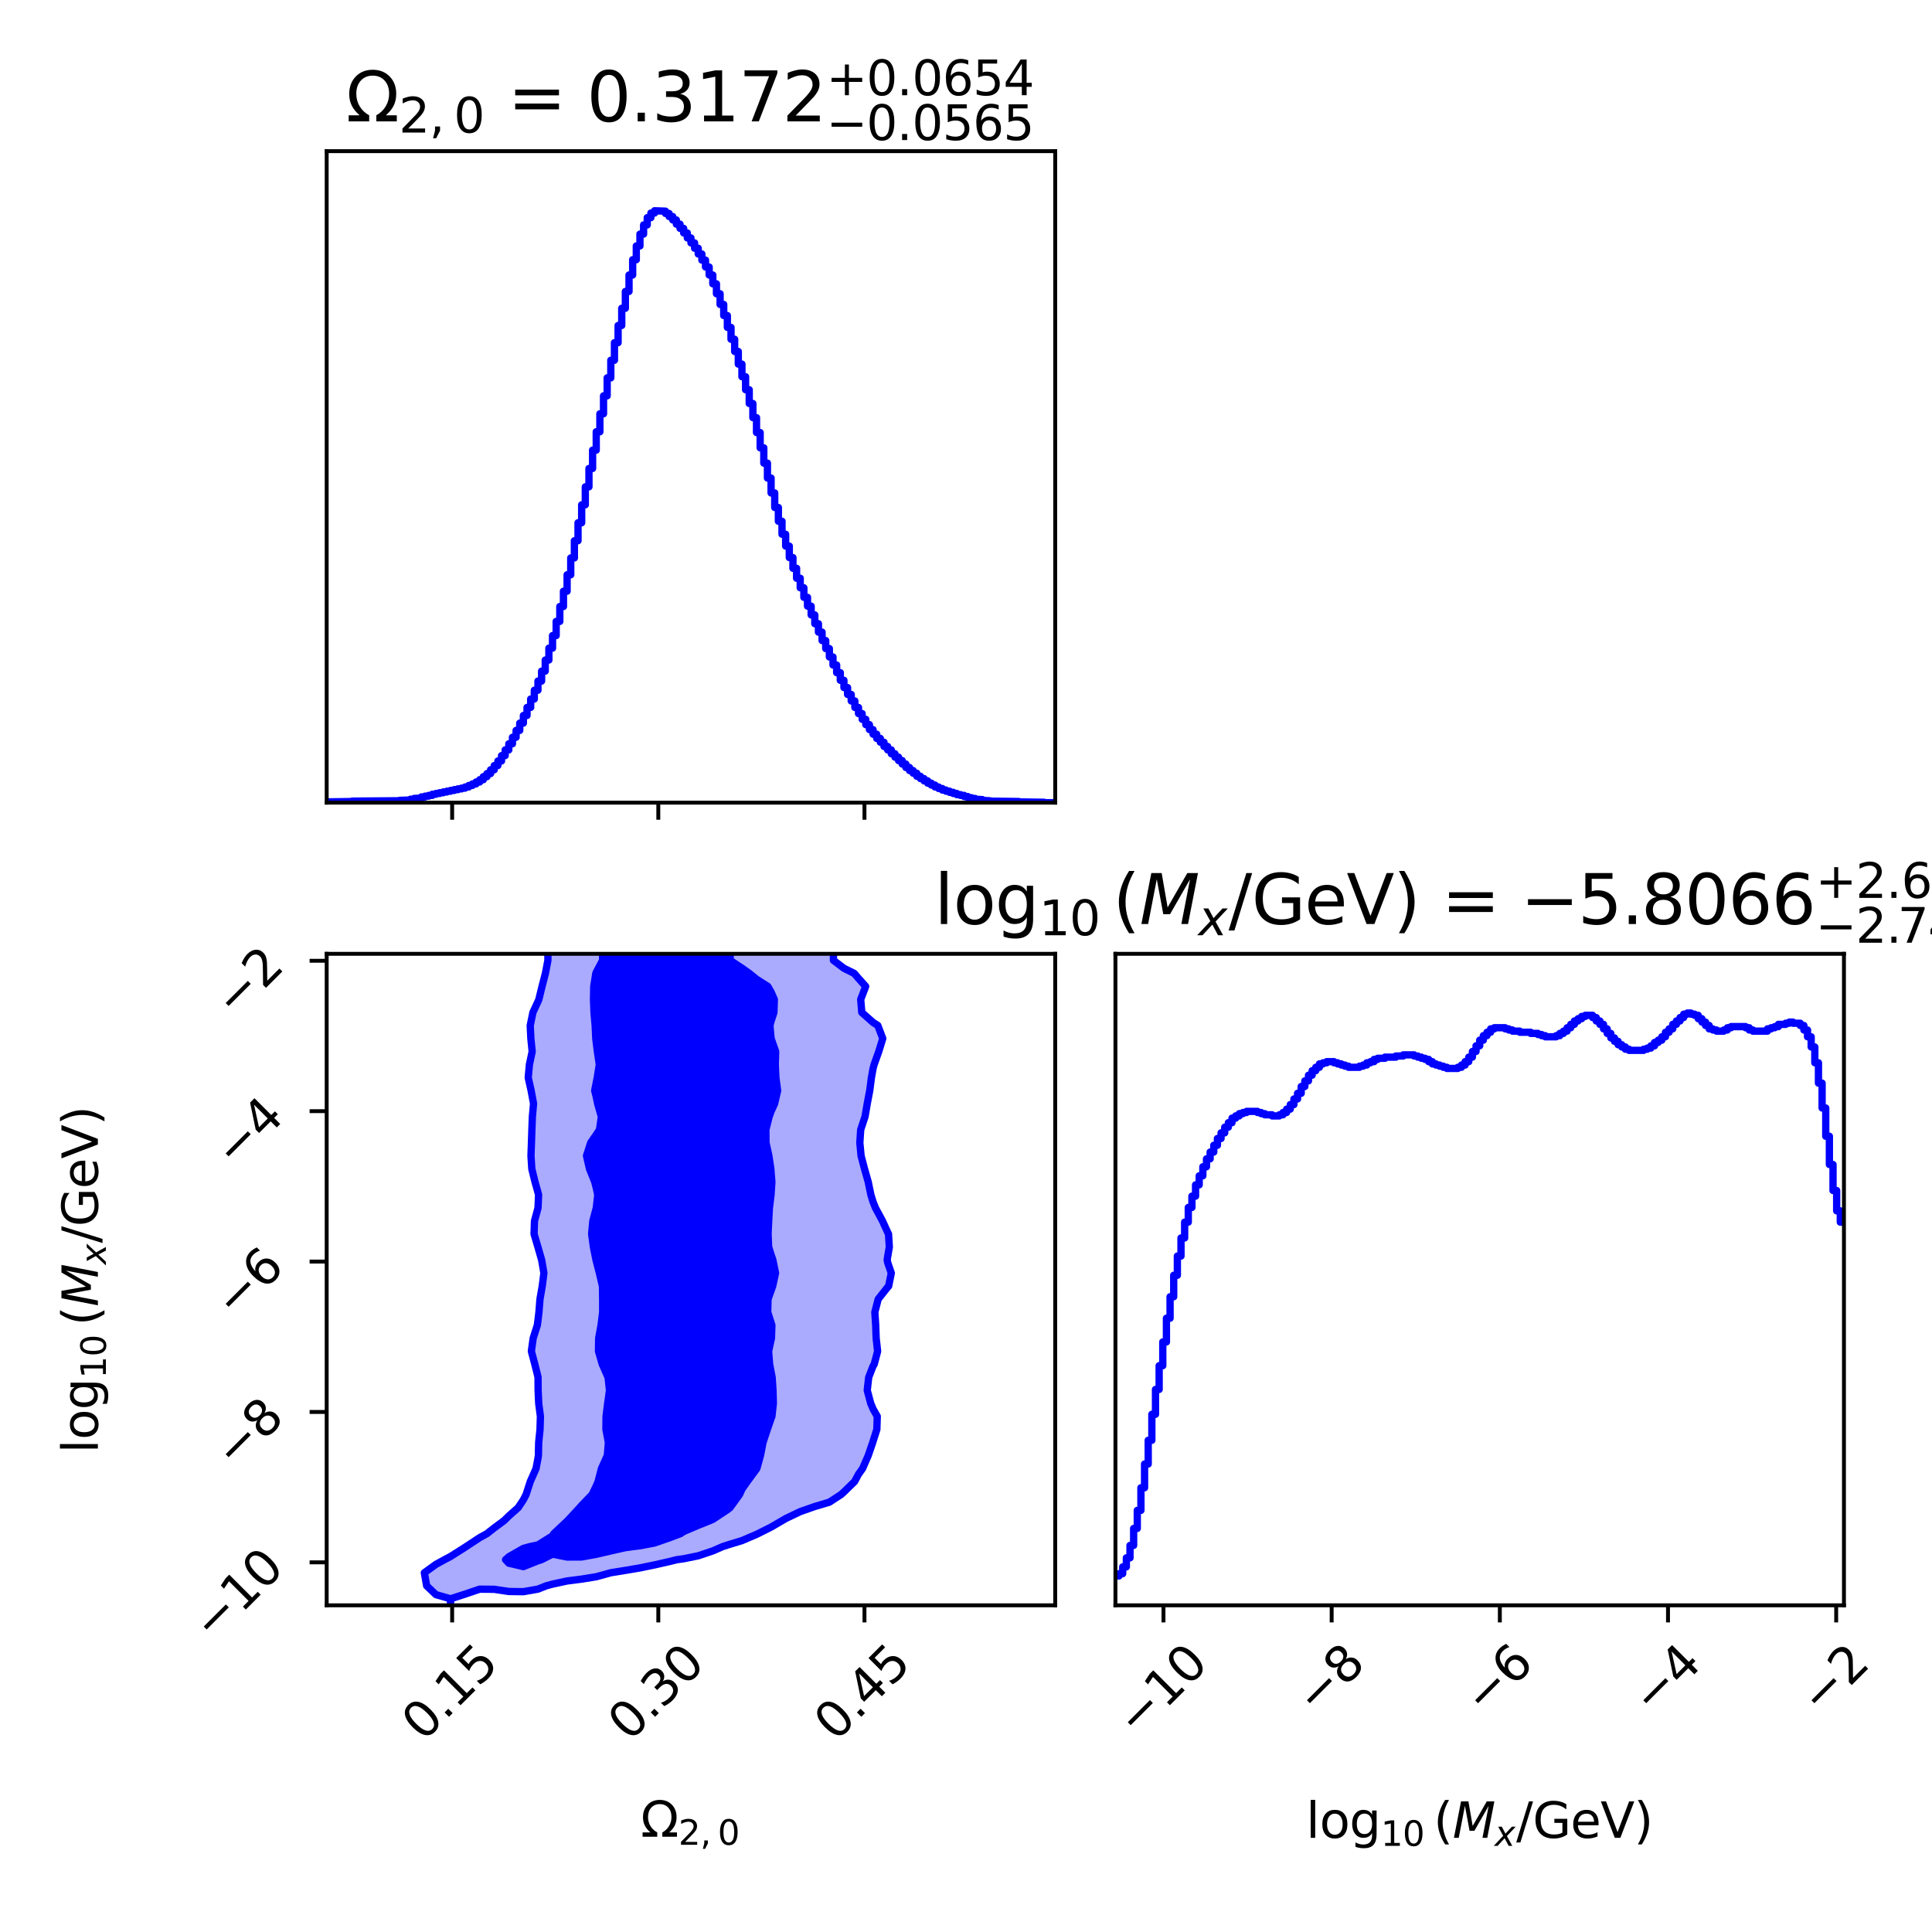 <?xml version="1.0" encoding="utf-8" standalone="no"?>
<!DOCTYPE svg PUBLIC "-//W3C//DTD SVG 1.1//EN"
  "http://www.w3.org/Graphics/SVG/1.1/DTD/svg11.dtd">
<svg xmlns:xlink="http://www.w3.org/1999/xlink" width="396pt" height="396pt" viewBox="0 0 396 396" xmlns="http://www.w3.org/2000/svg" version="1.1">
 <defs>
  <style type="text/css">*{stroke-linejoin: round; stroke-linecap: butt}</style>
 </defs>
 <g id="figure_1">
  <g id="patch_1">
   <path d="M 0 396 
L 396 396 
L 396 0 
L 0 0 
z
" style="fill: #ffffff"/>
  </g>
  <g id="axes_1">
   <g id="patch_2">
    <path d="M 66.96 164.52 
L 216.285 164.52 
L 216.285 30.984 
L 66.96 30.984 
z
" style="fill: #ffffff"/>
   </g>
   <g id="matplotlib.axis_1">
    <g id="xtick_1">
     <g id="line2d_1">
      <defs>
       <path id="m34aadc2ec4" d="M 0 0 
L 0 3.5 
" style="stroke: #000000; stroke-width: 0.8"/>
      </defs>
      <g>
       <use xlink:href="#m34aadc2ec4" x="92.677" y="164.52" style="stroke: #000000; stroke-width: 0.8"/>
      </g>
     </g>
    </g>
    <g id="xtick_2">
     <g id="line2d_2">
      <g>
       <use xlink:href="#m34aadc2ec4" x="134.933" y="164.52" style="stroke: #000000; stroke-width: 0.8"/>
      </g>
     </g>
    </g>
    <g id="xtick_3">
     <g id="line2d_3">
      <g>
       <use xlink:href="#m34aadc2ec4" x="177.189" y="164.52" style="stroke: #000000; stroke-width: 0.8"/>
      </g>
     </g>
    </g>
   </g>
   <g id="matplotlib.axis_2"/>
   <g id="line2d_4">
    <path d="M 66.96 164.363 
L 72.186 164.285 
L 72.186 164.207 
L 81.893 164.128 
L 81.893 164.05 
L 84.132 163.971 
L 84.132 163.815 
L 84.879 163.815 
L 84.879 163.658 
L 86.372 163.58 
L 86.372 163.344 
L 87.119 163.344 
L 87.119 163.188 
L 87.866 163.188 
L 87.866 163.031 
L 88.612 163.031 
L 88.612 162.796 
L 89.359 162.796 
L 89.359 162.639 
L 90.105 162.639 
L 90.105 162.482 
L 90.852 162.482 
L 90.852 162.326 
L 91.599 162.326 
L 91.599 162.169 
L 92.345 162.169 
L 92.345 162.012 
L 93.092 162.012 
L 93.092 161.855 
L 93.839 161.855 
L 93.839 161.699 
L 94.585 161.699 
L 94.585 161.542 
L 95.332 161.542 
L 95.332 161.307 
L 96.078 161.307 
L 96.078 160.993 
L 96.825 160.993 
L 96.825 160.68 
L 97.572 160.68 
L 97.572 160.288 
L 98.318 160.288 
L 98.318 159.818 
L 99.065 159.818 
L 99.065 159.191 
L 99.812 159.191 
L 99.812 158.564 
L 100.558 158.564 
L 100.558 157.78 
L 101.305 157.78 
L 101.305 156.918 
L 102.051 156.918 
L 102.051 155.978 
L 102.798 155.978 
L 102.798 154.88 
L 103.545 154.88 
L 103.545 153.705 
L 104.291 153.705 
L 104.291 152.451 
L 105.038 152.451 
L 105.038 151.119 
L 105.785 151.119 
L 105.785 149.708 
L 106.531 149.708 
L 106.531 148.219 
L 107.278 148.219 
L 107.278 146.651 
L 108.024 146.651 
L 108.024 145.006 
L 108.771 145.006 
L 108.771 143.282 
L 109.518 143.282 
L 109.518 141.479 
L 110.264 141.479 
L 110.264 139.598 
L 111.011 139.598 
L 111.011 137.56 
L 111.758 137.56 
L 111.758 135.288 
L 112.504 135.288 
L 112.504 132.858 
L 113.251 132.858 
L 113.251 130.272 
L 113.997 130.272 
L 113.997 127.372 
L 114.744 127.372 
L 114.744 124.316 
L 115.491 124.316 
L 115.491 121.181 
L 116.237 121.181 
L 116.237 117.811 
L 116.984 117.811 
L 116.984 114.363 
L 117.731 114.363 
L 117.731 110.836 
L 118.477 110.836 
L 118.477 107.153 
L 119.224 107.153 
L 119.224 103.469 
L 119.97 103.469 
L 119.97 99.786 
L 120.717 99.786 
L 120.717 96.024 
L 121.464 96.024 
L 121.464 92.262 
L 122.21 92.262 
L 122.21 88.5 
L 122.957 88.5 
L 122.957 84.817 
L 123.704 84.817 
L 123.704 81.133 
L 124.45 81.133 
L 124.45 77.45 
L 125.197 77.45 
L 125.197 73.845 
L 125.943 73.845 
L 125.943 70.24 
L 126.69 70.24 
L 126.69 66.713 
L 127.437 66.713 
L 127.437 63.187 
L 128.183 63.187 
L 128.183 59.738 
L 128.93 59.738 
L 128.93 56.368 
L 129.677 56.368 
L 129.677 53.233 
L 130.423 53.233 
L 130.423 50.412 
L 131.17 50.412 
L 131.17 47.983 
L 131.916 47.983 
L 131.916 46.102 
L 132.663 46.102 
L 132.663 44.613 
L 133.41 44.613 
L 133.41 43.672 
L 134.156 43.672 
L 134.156 43.202 
L 136.396 43.28 
L 136.396 43.751 
L 137.143 43.751 
L 137.143 44.378 
L 137.889 44.378 
L 137.889 45.083 
L 138.636 45.083 
L 138.636 45.945 
L 139.383 45.945 
L 139.383 46.807 
L 140.129 46.807 
L 140.129 47.748 
L 140.876 47.748 
L 140.876 48.766 
L 141.623 48.766 
L 141.623 49.785 
L 142.369 49.785 
L 142.369 50.882 
L 143.116 50.882 
L 143.116 52.058 
L 143.862 52.058 
L 143.862 53.312 
L 144.609 53.312 
L 144.609 54.723 
L 145.356 54.723 
L 145.356 56.368 
L 146.102 56.368 
L 146.102 58.171 
L 146.849 58.171 
L 146.849 60.208 
L 147.596 60.208 
L 147.596 62.403 
L 148.342 62.403 
L 148.342 64.676 
L 149.089 64.676 
L 149.089 67.105 
L 149.835 67.105 
L 149.835 69.535 
L 150.582 69.535 
L 150.582 72.042 
L 151.329 72.042 
L 151.329 74.629 
L 152.075 74.629 
L 152.075 77.215 
L 152.822 77.215 
L 152.822 79.88 
L 153.569 79.88 
L 153.569 82.701 
L 154.315 82.701 
L 154.315 85.601 
L 155.062 85.601 
L 155.062 88.657 
L 155.808 88.657 
L 155.808 91.792 
L 156.555 91.792 
L 156.555 94.927 
L 157.302 94.927 
L 157.302 97.983 
L 158.048 97.983 
L 158.048 101.04 
L 158.795 101.04 
L 158.795 104.018 
L 159.542 104.018 
L 159.542 106.839 
L 160.288 106.839 
L 160.288 109.504 
L 161.035 109.504 
L 161.035 111.933 
L 161.781 111.933 
L 161.781 114.284 
L 162.528 114.284 
L 162.528 116.479 
L 163.275 116.479 
L 163.275 118.516 
L 164.021 118.516 
L 164.021 120.476 
L 164.768 120.476 
L 164.768 122.435 
L 165.515 122.435 
L 165.515 124.237 
L 166.261 124.237 
L 166.261 126.04 
L 167.008 126.04 
L 167.008 127.842 
L 167.754 127.842 
L 167.754 129.567 
L 168.501 129.567 
L 168.501 131.291 
L 169.248 131.291 
L 169.248 132.937 
L 169.994 132.937 
L 169.994 134.661 
L 170.741 134.661 
L 170.741 136.307 
L 171.488 136.307 
L 171.488 137.874 
L 172.234 137.874 
L 172.234 139.441 
L 172.981 139.441 
L 172.981 140.93 
L 173.727 140.93 
L 173.727 142.341 
L 174.474 142.341 
L 174.474 143.673 
L 175.221 143.673 
L 175.221 145.006 
L 175.967 145.006 
L 175.967 146.26 
L 176.714 146.26 
L 176.714 147.435 
L 177.461 147.435 
L 177.461 148.532 
L 178.207 148.532 
L 178.207 149.551 
L 178.954 149.551 
L 178.954 150.492 
L 179.7 150.492 
L 179.7 151.354 
L 180.447 151.354 
L 180.447 152.137 
L 181.194 152.137 
L 181.194 152.999 
L 181.94 152.999 
L 181.94 153.705 
L 182.687 153.705 
L 182.687 154.489 
L 183.434 154.489 
L 183.434 155.194 
L 184.18 155.194 
L 184.18 155.899 
L 184.927 155.899 
L 184.927 156.605 
L 185.673 156.605 
L 185.673 157.31 
L 186.42 157.31 
L 186.42 157.937 
L 187.167 157.937 
L 187.167 158.485 
L 187.913 158.485 
L 187.913 159.112 
L 188.66 159.112 
L 188.66 159.583 
L 189.407 159.583 
L 189.407 160.053 
L 190.153 160.053 
L 190.153 160.523 
L 190.9 160.523 
L 190.9 160.915 
L 191.646 160.915 
L 191.646 161.307 
L 192.393 161.307 
L 192.393 161.62 
L 193.14 161.62 
L 193.14 161.934 
L 193.886 161.934 
L 193.886 162.169 
L 194.633 162.169 
L 194.633 162.404 
L 195.38 162.404 
L 195.38 162.639 
L 196.126 162.639 
L 196.126 162.874 
L 196.873 162.874 
L 196.873 163.031 
L 197.619 163.031 
L 197.619 163.266 
L 198.366 163.266 
L 198.366 163.501 
L 199.113 163.501 
L 199.113 163.658 
L 199.859 163.658 
L 199.859 163.815 
L 201.353 163.893 
L 201.353 164.05 
L 202.846 164.128 
L 202.846 164.207 
L 208.819 164.285 
L 208.819 164.363 
L 214.045 164.442 
L 214.045 164.52 
L 216.285 164.52 
L 216.285 164.52 
" clip-path="url(#p496ea73a7b)" style="fill: none; stroke: #0000ff; stroke-width: 1.5; stroke-linecap: square"/>
   </g>
   <g id="patch_3">
    <path d="M 66.96 164.52 
L 66.96 30.984 
" style="fill: none; stroke: #000000; stroke-width: 0.8; stroke-linejoin: miter; stroke-linecap: square"/>
   </g>
   <g id="patch_4">
    <path d="M 216.285 164.52 
L 216.285 30.984 
" style="fill: none; stroke: #000000; stroke-width: 0.8; stroke-linejoin: miter; stroke-linecap: square"/>
   </g>
   <g id="patch_5">
    <path d="M 66.96 164.52 
L 216.285 164.52 
" style="fill: none; stroke: #000000; stroke-width: 0.8; stroke-linejoin: miter; stroke-linecap: square"/>
   </g>
   <g id="patch_6">
    <path d="M 66.96 30.984 
L 216.285 30.984 
" style="fill: none; stroke: #000000; stroke-width: 0.8; stroke-linejoin: miter; stroke-linecap: square"/>
   </g>
   <g id="text_1">
    <!-- $\Omega_{2,0}$ = ${0.3172}_{-0.0565}^{+0.0654}$ -->
    <g transform="translate(70.923 24.984) scale(0.14 -0.14)">
     <defs>
      <path id="DejaVuSans-3a9" d="M 4647 556 
L 4647 0 
L 2772 0 
L 2772 556 
Q 3325 859 3634 1378 
Q 3944 1897 3944 2528 
Q 3944 3278 3531 3731 
Q 3119 4184 2444 4184 
Q 1769 4184 1355 3729 
Q 941 3275 941 2528 
Q 941 1897 1250 1378 
Q 1563 859 2119 556 
L 2119 0 
L 244 0 
L 244 556 
L 1241 556 
Q 747 991 519 1456 
Q 294 1922 294 2497 
Q 294 3491 894 4106 
Q 1491 4722 2444 4722 
Q 3391 4722 3994 4106 
Q 4594 3494 4594 2528 
Q 4594 1922 4372 1459 
Q 4150 997 3647 556 
L 4647 556 
z
" transform="scale(0.016)"/>
      <path id="DejaVuSans-32" d="M 1228 531 
L 3431 531 
L 3431 0 
L 469 0 
L 469 531 
Q 828 903 1448 1529 
Q 2069 2156 2228 2338 
Q 2531 2678 2651 2914 
Q 2772 3150 2772 3378 
Q 2772 3750 2511 3984 
Q 2250 4219 1831 4219 
Q 1534 4219 1204 4116 
Q 875 4013 500 3803 
L 500 4441 
Q 881 4594 1212 4672 
Q 1544 4750 1819 4750 
Q 2544 4750 2975 4387 
Q 3406 4025 3406 3419 
Q 3406 3131 3298 2873 
Q 3191 2616 2906 2266 
Q 2828 2175 2409 1742 
Q 1991 1309 1228 531 
z
" transform="scale(0.016)"/>
      <path id="DejaVuSans-2c" d="M 750 794 
L 1409 794 
L 1409 256 
L 897 -744 
L 494 -744 
L 750 256 
L 750 794 
z
" transform="scale(0.016)"/>
      <path id="DejaVuSans-30" d="M 2034 4250 
Q 1547 4250 1301 3770 
Q 1056 3291 1056 2328 
Q 1056 1369 1301 889 
Q 1547 409 2034 409 
Q 2525 409 2770 889 
Q 3016 1369 3016 2328 
Q 3016 3291 2770 3770 
Q 2525 4250 2034 4250 
z
M 2034 4750 
Q 2819 4750 3233 4129 
Q 3647 3509 3647 2328 
Q 3647 1150 3233 529 
Q 2819 -91 2034 -91 
Q 1250 -91 836 529 
Q 422 1150 422 2328 
Q 422 3509 836 4129 
Q 1250 4750 2034 4750 
z
" transform="scale(0.016)"/>
      <path id="DejaVuSans-20" transform="scale(0.016)"/>
      <path id="DejaVuSans-3d" d="M 678 2906 
L 4684 2906 
L 4684 2381 
L 678 2381 
L 678 2906 
z
M 678 1631 
L 4684 1631 
L 4684 1100 
L 678 1100 
L 678 1631 
z
" transform="scale(0.016)"/>
      <path id="DejaVuSans-2e" d="M 684 794 
L 1344 794 
L 1344 0 
L 684 0 
L 684 794 
z
" transform="scale(0.016)"/>
      <path id="DejaVuSans-33" d="M 2597 2516 
Q 3050 2419 3304 2112 
Q 3559 1806 3559 1356 
Q 3559 666 3084 287 
Q 2609 -91 1734 -91 
Q 1441 -91 1130 -33 
Q 819 25 488 141 
L 488 750 
Q 750 597 1062 519 
Q 1375 441 1716 441 
Q 2309 441 2620 675 
Q 2931 909 2931 1356 
Q 2931 1769 2642 2001 
Q 2353 2234 1838 2234 
L 1294 2234 
L 1294 2753 
L 1863 2753 
Q 2328 2753 2575 2939 
Q 2822 3125 2822 3475 
Q 2822 3834 2567 4026 
Q 2313 4219 1838 4219 
Q 1578 4219 1281 4162 
Q 984 4106 628 3988 
L 628 4550 
Q 988 4650 1302 4700 
Q 1616 4750 1894 4750 
Q 2613 4750 3031 4423 
Q 3450 4097 3450 3541 
Q 3450 3153 3228 2886 
Q 3006 2619 2597 2516 
z
" transform="scale(0.016)"/>
      <path id="DejaVuSans-31" d="M 794 531 
L 1825 531 
L 1825 4091 
L 703 3866 
L 703 4441 
L 1819 4666 
L 2450 4666 
L 2450 531 
L 3481 531 
L 3481 0 
L 794 0 
L 794 531 
z
" transform="scale(0.016)"/>
      <path id="DejaVuSans-37" d="M 525 4666 
L 3525 4666 
L 3525 4397 
L 1831 0 
L 1172 0 
L 2766 4134 
L 525 4134 
L 525 4666 
z
" transform="scale(0.016)"/>
      <path id="DejaVuSans-2b" d="M 2944 4013 
L 2944 2272 
L 4684 2272 
L 4684 1741 
L 2944 1741 
L 2944 0 
L 2419 0 
L 2419 1741 
L 678 1741 
L 678 2272 
L 2419 2272 
L 2419 4013 
L 2944 4013 
z
" transform="scale(0.016)"/>
      <path id="DejaVuSans-36" d="M 2113 2584 
Q 1688 2584 1439 2293 
Q 1191 2003 1191 1497 
Q 1191 994 1439 701 
Q 1688 409 2113 409 
Q 2538 409 2786 701 
Q 3034 994 3034 1497 
Q 3034 2003 2786 2293 
Q 2538 2584 2113 2584 
z
M 3366 4563 
L 3366 3988 
Q 3128 4100 2886 4159 
Q 2644 4219 2406 4219 
Q 1781 4219 1451 3797 
Q 1122 3375 1075 2522 
Q 1259 2794 1537 2939 
Q 1816 3084 2150 3084 
Q 2853 3084 3261 2657 
Q 3669 2231 3669 1497 
Q 3669 778 3244 343 
Q 2819 -91 2113 -91 
Q 1303 -91 875 529 
Q 447 1150 447 2328 
Q 447 3434 972 4092 
Q 1497 4750 2381 4750 
Q 2619 4750 2861 4703 
Q 3103 4656 3366 4563 
z
" transform="scale(0.016)"/>
      <path id="DejaVuSans-35" d="M 691 4666 
L 3169 4666 
L 3169 4134 
L 1269 4134 
L 1269 2991 
Q 1406 3038 1543 3061 
Q 1681 3084 1819 3084 
Q 2600 3084 3056 2656 
Q 3513 2228 3513 1497 
Q 3513 744 3044 326 
Q 2575 -91 1722 -91 
Q 1428 -91 1123 -41 
Q 819 9 494 109 
L 494 744 
Q 775 591 1075 516 
Q 1375 441 1709 441 
Q 2250 441 2565 725 
Q 2881 1009 2881 1497 
Q 2881 1984 2565 2268 
Q 2250 2553 1709 2553 
Q 1456 2553 1204 2497 
Q 953 2441 691 2322 
L 691 4666 
z
" transform="scale(0.016)"/>
      <path id="DejaVuSans-34" d="M 2419 4116 
L 825 1625 
L 2419 1625 
L 2419 4116 
z
M 2253 4666 
L 3047 4666 
L 3047 1625 
L 3713 1625 
L 3713 1100 
L 3047 1100 
L 3047 0 
L 2419 0 
L 2419 1100 
L 313 1100 
L 313 1709 
L 2253 4666 
z
" transform="scale(0.016)"/>
      <path id="DejaVuSans-2212" d="M 678 2272 
L 4684 2272 
L 4684 1741 
L 678 1741 
L 678 2272 
z
" transform="scale(0.016)"/>
     </defs>
     <use xlink:href="#DejaVuSans-3a9" transform="translate(0 0.766)"/>
     <use xlink:href="#DejaVuSans-32" transform="translate(77.373 -15.641) scale(0.7)"/>
     <use xlink:href="#DejaVuSans-2c" transform="translate(121.909 -15.641) scale(0.7)"/>
     <use xlink:href="#DejaVuSans-30" transform="translate(157.798 -15.641) scale(0.7)"/>
     <use xlink:href="#DejaVuSans-20" transform="translate(205.068 0.766)"/>
     <use xlink:href="#DejaVuSans-3d" transform="translate(236.855 0.766)"/>
     <use xlink:href="#DejaVuSans-20" transform="translate(320.645 0.766)"/>
     <use xlink:href="#DejaVuSans-30" transform="translate(352.432 0.766)"/>
     <use xlink:href="#DejaVuSans-2e" transform="translate(416.055 0.766)"/>
     <use xlink:href="#DejaVuSans-33" transform="translate(447.842 0.766)"/>
     <use xlink:href="#DejaVuSans-31" transform="translate(511.465 0.766)"/>
     <use xlink:href="#DejaVuSans-37" transform="translate(575.088 0.766)"/>
     <use xlink:href="#DejaVuSans-32" transform="translate(638.711 0.766)"/>
     <use xlink:href="#DejaVuSans-2b" transform="translate(703.291 39.047) scale(0.7)"/>
     <use xlink:href="#DejaVuSans-30" transform="translate(761.943 39.047) scale(0.7)"/>
     <use xlink:href="#DejaVuSans-2e" transform="translate(806.479 39.047) scale(0.7)"/>
     <use xlink:href="#DejaVuSans-30" transform="translate(828.73 39.047) scale(0.7)"/>
     <use xlink:href="#DejaVuSans-36" transform="translate(873.267 39.047) scale(0.7)"/>
     <use xlink:href="#DejaVuSans-35" transform="translate(917.803 39.047) scale(0.7)"/>
     <use xlink:href="#DejaVuSans-34" transform="translate(962.339 39.047) scale(0.7)"/>
     <use xlink:href="#DejaVuSans-2212" transform="translate(703.291 -26.578) scale(0.7)"/>
     <use xlink:href="#DejaVuSans-30" transform="translate(761.943 -26.578) scale(0.7)"/>
     <use xlink:href="#DejaVuSans-2e" transform="translate(806.479 -26.578) scale(0.7)"/>
     <use xlink:href="#DejaVuSans-30" transform="translate(828.73 -26.578) scale(0.7)"/>
     <use xlink:href="#DejaVuSans-35" transform="translate(873.267 -26.578) scale(0.7)"/>
     <use xlink:href="#DejaVuSans-36" transform="translate(917.803 -26.578) scale(0.7)"/>
     <use xlink:href="#DejaVuSans-35" transform="translate(962.339 -26.578) scale(0.7)"/>
    </g>
   </g>
  </g>
  <g id="axes_2">
   <g id="matplotlib.axis_3"/>
   <g id="matplotlib.axis_4"/>
  </g>
  <g id="axes_3">
   <g id="patch_7">
    <path d="M 66.96 329.04 
L 216.285 329.04 
L 216.285 195.504 
L 66.96 195.504 
z
" style="fill: #ffffff"/>
   </g>
   <g id="QuadContourSet_1">
    <path d="M 92.345 330.376 
L 92.347 330.375 
L 92.347 327.705 
L 95.332 326.743 
L 98.318 325.729 
L 101.305 325.758 
L 104.291 326.206 
L 107.278 326.247 
L 110.264 325.72 
L 111.989 325.034 
L 113.251 324.696 
L 116.237 324.053 
L 119.224 323.668 
L 122.21 323.187 
L 125.197 322.363 
L 125.197 322.363 
L 128.183 321.881 
L 131.17 321.374 
L 134.156 320.759 
L 137.143 320.084 
L 138.71 319.692 
L 140.129 319.495 
L 143.116 318.889 
L 146.102 317.888 
L 148.086 317.022 
L 149.089 316.685 
L 152.075 315.779 
L 155.062 314.501 
L 155.367 314.351 
L 158.048 313.007 
L 160.326 311.68 
L 161.035 311.261 
L 164.021 309.834 
L 166.377 309.01 
L 167.008 308.788 
L 169.994 307.901 
L 172.384 306.339 
L 172.981 305.802 
L 175.168 303.668 
L 175.967 302.173 
L 176.805 300.997 
L 177.963 298.327 
L 178.882 295.656 
L 178.954 295.412 
L 179.728 292.985 
L 179.812 290.315 
L 178.954 288.802 
L 178.469 287.644 
L 177.756 284.973 
L 178.058 282.302 
L 178.954 279.994 
L 179.184 279.632 
L 179.887 276.961 
L 179.585 274.29 
L 179.489 271.62 
L 179.315 268.949 
L 180.006 266.278 
L 181.94 263.829 
L 182.149 263.607 
L 182.685 260.937 
L 181.94 258.767 
L 181.846 258.266 
L 181.94 257.59 
L 182.287 255.595 
L 182.117 252.924 
L 181.94 252.581 
L 180.88 250.254 
L 179.442 247.583 
L 178.954 246.357 
L 178.507 244.912 
L 177.953 242.242 
L 177.195 239.571 
L 176.495 236.9 
L 176.24 234.229 
L 176.415 231.559 
L 177.301 228.888 
L 177.757 226.217 
L 178.268 223.547 
L 178.617 220.876 
L 178.954 218.995 
L 179.164 218.205 
L 180.119 215.534 
L 180.939 212.864 
L 179.928 210.193 
L 178.954 209.57 
L 176.642 207.522 
L 176.417 204.852 
L 177.439 202.181 
L 175.967 200.539 
L 175.083 199.51 
L 172.981 198.467 
L 170.831 196.839 
L 170.831 194.169 
L 169.994 193.907 
L 167.008 193.209 
L 164.021 192.842 
L 161.035 192.549 
L 158.048 192.418 
L 155.062 192.364 
L 152.075 192.213 
L 149.089 192.088 
L 146.102 192.021 
L 143.116 191.991 
L 140.129 191.979 
L 137.143 191.962 
L 134.156 191.925 
L 131.17 191.925 
L 128.183 191.973 
L 125.197 192.043 
L 122.21 192.17 
L 119.224 192.432 
L 116.237 192.925 
L 113.251 193.821 
L 112.302 194.169 
L 112.302 196.839 
L 111.793 199.51 
L 111.1 202.181 
L 110.451 204.852 
L 110.264 205.293 
L 109.229 207.522 
L 108.68 210.193 
L 108.809 212.864 
L 109.08 215.534 
L 108.512 218.205 
L 108.268 220.876 
L 108.865 223.547 
L 109.362 226.217 
L 109.12 228.888 
L 109.018 231.559 
L 108.93 234.229 
L 108.834 236.9 
L 109.002 239.571 
L 109.654 242.242 
L 110.264 244.402 
L 110.392 244.912 
L 110.276 247.583 
L 110.264 247.639 
L 109.554 250.254 
L 109.464 252.924 
L 110.253 255.595 
L 110.264 255.632 
L 111.023 258.266 
L 111.482 260.937 
L 111.143 263.607 
L 110.679 266.278 
L 110.466 268.949 
L 110.264 270.652 
L 110.134 271.62 
L 109.284 274.29 
L 108.914 276.961 
L 109.623 279.632 
L 110.264 282.208 
L 110.28 282.302 
L 110.295 284.973 
L 110.418 287.644 
L 110.768 290.315 
L 110.687 292.985 
L 110.412 295.656 
L 110.354 298.327 
L 110.264 298.927 
L 109.873 300.997 
L 108.694 303.668 
L 107.83 306.339 
L 107.278 307.413 
L 106.219 309.01 
L 104.291 310.728 
L 103.316 311.68 
L 101.305 313.172 
L 99.804 314.351 
L 98.318 315.17 
L 95.506 317.022 
L 95.332 317.141 
L 92.345 319.03 
L 91.101 319.692 
L 89.359 320.641 
L 86.978 322.363 
L 87.448 325.034 
L 89.359 326.851 
L 92.343 327.705 
L 92.343 330.375 
z
" clip-path="url(#p461bfac6ad)" style="fill: #ffffff"/>
   </g>
   <g id="QuadContourSet_2">
    <path d="M 65.467 333.046 
L 68.453 333.046 
L 71.44 333.046 
L 74.426 333.046 
L 77.413 333.046 
L 80.399 333.046 
L 83.386 333.046 
L 86.372 333.046 
L 89.359 333.046 
L 92.345 333.046 
L 95.332 333.046 
L 98.318 333.046 
L 101.305 333.046 
L 104.291 333.046 
L 107.278 333.046 
L 110.264 333.046 
L 113.251 333.046 
L 116.237 333.046 
L 119.224 333.046 
L 122.21 333.046 
L 125.197 333.046 
L 128.183 333.046 
L 131.17 333.046 
L 134.156 333.046 
L 137.143 333.046 
L 140.129 333.046 
L 143.116 333.046 
L 146.102 333.046 
L 149.089 333.046 
L 152.075 333.046 
L 155.062 333.046 
L 158.048 333.046 
L 161.035 333.046 
L 164.021 333.046 
L 167.008 333.046 
L 169.994 333.046 
L 172.981 333.046 
L 175.967 333.046 
L 178.954 333.046 
L 181.94 333.046 
L 184.927 333.046 
L 187.913 333.046 
L 190.9 333.046 
L 193.886 333.046 
L 196.873 333.046 
L 199.859 333.046 
L 202.846 333.046 
L 205.832 333.046 
L 208.819 333.046 
L 211.805 333.046 
L 214.792 333.046 
L 217.778 333.046 
L 220.765 333.046 
L 220.765 330.375 
L 220.765 327.705 
L 220.765 325.034 
L 220.765 322.363 
L 220.765 319.692 
L 220.765 317.022 
L 220.765 314.351 
L 220.765 311.68 
L 220.765 309.01 
L 220.765 306.339 
L 220.765 303.668 
L 220.765 300.997 
L 220.765 298.327 
L 220.765 295.656 
L 220.765 292.985 
L 220.765 290.315 
L 220.765 287.644 
L 220.765 284.973 
L 220.765 282.302 
L 220.765 279.632 
L 220.765 276.961 
L 220.765 274.29 
L 220.765 271.62 
L 220.765 268.949 
L 220.765 266.278 
L 220.765 263.607 
L 220.765 260.937 
L 220.765 258.266 
L 220.765 255.595 
L 220.765 252.924 
L 220.765 250.254 
L 220.765 247.583 
L 220.765 244.912 
L 220.765 242.242 
L 220.765 239.571 
L 220.765 236.9 
L 220.765 234.229 
L 220.765 231.559 
L 220.765 228.888 
L 220.765 226.217 
L 220.765 223.547 
L 220.765 220.876 
L 220.765 218.205 
L 220.765 215.534 
L 220.765 212.864 
L 220.765 210.193 
L 220.765 207.522 
L 220.765 204.852 
L 220.765 202.181 
L 220.765 199.51 
L 220.765 196.839 
L 220.765 194.169 
L 220.765 191.498 
L 217.778 191.498 
L 214.792 191.498 
L 211.805 191.498 
L 208.819 191.498 
L 205.832 191.498 
L 202.846 191.498 
L 199.859 191.498 
L 196.873 191.498 
L 193.886 191.498 
L 190.9 191.498 
L 187.913 191.498 
L 184.927 191.498 
L 181.94 191.498 
L 178.954 191.498 
L 175.967 191.498 
L 172.981 191.498 
L 169.994 191.498 
L 167.008 191.498 
L 164.021 191.498 
L 161.035 191.498 
L 158.048 191.498 
L 155.062 191.498 
L 152.075 191.498 
L 149.089 191.498 
L 146.102 191.498 
L 143.116 191.498 
L 140.129 191.498 
L 137.143 191.498 
L 134.156 191.498 
L 131.17 191.498 
L 128.183 191.498 
L 125.197 191.498 
L 122.21 191.498 
L 119.224 191.498 
L 116.237 191.498 
L 113.251 191.498 
L 110.264 191.498 
L 107.278 191.498 
L 104.291 191.498 
L 101.305 191.498 
L 98.318 191.498 
L 95.332 191.498 
L 92.345 191.498 
L 89.359 191.498 
L 86.372 191.498 
L 83.386 191.498 
L 80.399 191.498 
L 77.413 191.498 
L 74.426 191.498 
L 71.44 191.498 
L 68.453 191.498 
L 65.467 191.498 
L 62.48 191.498 
L 62.48 194.169 
L 62.48 196.839 
L 62.48 199.51 
L 62.48 202.181 
L 62.48 204.852 
L 62.48 207.522 
L 62.48 210.193 
L 62.48 212.864 
L 62.48 215.534 
L 62.48 218.205 
L 62.48 220.876 
L 62.48 223.547 
L 62.48 226.217 
L 62.48 228.888 
L 62.48 231.559 
L 62.48 234.229 
L 62.48 236.9 
L 62.48 239.571 
L 62.48 242.242 
L 62.48 244.912 
L 62.48 247.583 
L 62.48 250.254 
L 62.48 252.924 
L 62.48 255.595 
L 62.48 258.266 
L 62.48 260.937 
L 62.48 263.607 
L 62.48 266.278 
L 62.48 268.949 
L 62.48 271.62 
L 62.48 274.29 
L 62.48 276.961 
L 62.48 279.632 
L 62.48 282.302 
L 62.48 284.973 
L 62.48 287.644 
L 62.48 290.315 
L 62.48 292.985 
L 62.48 295.656 
L 62.48 298.327 
L 62.48 300.997 
L 62.48 303.668 
L 62.48 306.339 
L 62.48 309.01 
L 62.48 311.68 
L 62.48 314.351 
L 62.48 317.022 
L 62.48 319.692 
L 62.48 322.363 
L 62.48 325.034 
L 62.48 327.705 
L 62.48 330.375 
L 62.48 333.046 
L 65.467 333.046 
z
M 92.343 330.375 
L 92.343 327.705 
L 89.359 326.851 
L 87.448 325.034 
L 86.978 322.363 
L 89.359 320.641 
L 91.101 319.692 
L 92.345 319.03 
L 95.332 317.141 
L 95.506 317.022 
L 98.318 315.17 
L 99.804 314.351 
L 101.305 313.172 
L 103.316 311.68 
L 104.291 310.728 
L 106.219 309.01 
L 107.278 307.413 
L 107.83 306.339 
L 108.694 303.668 
L 109.873 300.997 
L 110.264 298.927 
L 110.354 298.327 
L 110.412 295.656 
L 110.687 292.985 
L 110.768 290.315 
L 110.418 287.644 
L 110.295 284.973 
L 110.28 282.302 
L 110.264 282.208 
L 109.623 279.632 
L 108.914 276.961 
L 109.284 274.29 
L 110.134 271.62 
L 110.264 270.652 
L 110.466 268.949 
L 110.679 266.278 
L 111.143 263.607 
L 111.482 260.937 
L 111.023 258.266 
L 110.264 255.632 
L 110.253 255.595 
L 109.464 252.924 
L 109.554 250.254 
L 110.264 247.639 
L 110.276 247.583 
L 110.392 244.912 
L 110.264 244.402 
L 109.654 242.242 
L 109.002 239.571 
L 108.834 236.9 
L 108.93 234.229 
L 109.018 231.559 
L 109.12 228.888 
L 109.362 226.217 
L 108.865 223.547 
L 108.268 220.876 
L 108.512 218.205 
L 109.08 215.534 
L 108.809 212.864 
L 108.68 210.193 
L 109.229 207.522 
L 110.264 205.293 
L 110.451 204.852 
L 111.1 202.181 
L 111.793 199.51 
L 112.302 196.839 
L 112.302 194.169 
L 113.251 193.821 
L 116.237 192.925 
L 119.224 192.432 
L 122.21 192.17 
L 125.197 192.043 
L 128.183 191.973 
L 131.17 191.925 
L 134.156 191.925 
L 137.143 191.962 
L 140.129 191.979 
L 143.116 191.991 
L 146.102 192.021 
L 149.089 192.088 
L 152.075 192.213 
L 155.062 192.364 
L 158.048 192.418 
L 161.035 192.549 
L 164.021 192.842 
L 167.008 193.209 
L 169.994 193.907 
L 170.831 194.169 
L 170.831 196.839 
L 172.981 198.467 
L 175.083 199.51 
L 175.967 200.539 
L 177.439 202.181 
L 176.417 204.852 
L 176.642 207.522 
L 178.954 209.57 
L 179.928 210.193 
L 180.939 212.864 
L 180.119 215.534 
L 179.164 218.205 
L 178.954 218.995 
L 178.617 220.876 
L 178.268 223.547 
L 177.757 226.217 
L 177.301 228.888 
L 176.415 231.559 
L 176.24 234.229 
L 176.495 236.9 
L 177.195 239.571 
L 177.953 242.242 
L 178.507 244.912 
L 178.954 246.357 
L 179.442 247.583 
L 180.88 250.254 
L 181.94 252.581 
L 182.117 252.924 
L 182.287 255.595 
L 181.94 257.59 
L 181.846 258.266 
L 181.94 258.767 
L 182.685 260.937 
L 182.149 263.607 
L 181.94 263.829 
L 180.006 266.278 
L 179.315 268.949 
L 179.489 271.62 
L 179.585 274.29 
L 179.887 276.961 
L 179.184 279.632 
L 178.954 279.994 
L 178.058 282.302 
L 177.756 284.973 
L 178.469 287.644 
L 178.954 288.802 
L 179.812 290.315 
L 179.728 292.985 
L 178.954 295.412 
L 178.882 295.656 
L 177.963 298.327 
L 176.805 300.997 
L 175.967 302.173 
L 175.168 303.668 
L 172.981 305.802 
L 172.384 306.339 
L 169.994 307.901 
L 167.008 308.788 
L 166.377 309.01 
L 164.021 309.834 
L 161.035 311.261 
L 160.326 311.68 
L 158.048 313.007 
L 155.367 314.351 
L 155.062 314.501 
L 152.075 315.779 
L 149.089 316.685 
L 148.086 317.022 
L 146.102 317.888 
L 143.116 318.889 
L 140.129 319.495 
L 138.71 319.692 
L 137.143 320.084 
L 134.156 320.759 
L 131.17 321.374 
L 128.183 321.881 
L 125.197 322.363 
L 125.197 322.363 
L 122.21 323.187 
L 119.224 323.668 
L 116.237 324.053 
L 113.251 324.696 
L 111.989 325.034 
L 110.264 325.72 
L 107.278 326.247 
L 104.291 326.206 
L 101.305 325.758 
L 98.318 325.729 
L 95.332 326.743 
L 92.347 327.705 
L 92.347 330.375 
L 92.345 330.376 
L 92.343 330.375 
z
" clip-path="url(#p461bfac6ad)" style="fill: none"/>
    <path d="M 92.345 330.376 
L 92.347 330.375 
L 92.347 327.705 
L 95.332 326.743 
L 98.318 325.729 
L 101.305 325.758 
L 104.291 326.206 
L 107.278 326.247 
L 110.264 325.72 
L 111.989 325.034 
L 113.251 324.696 
L 116.237 324.053 
L 119.224 323.668 
L 122.21 323.187 
L 125.197 322.363 
L 125.197 322.363 
L 128.183 321.881 
L 131.17 321.374 
L 134.156 320.759 
L 137.143 320.084 
L 138.71 319.692 
L 140.129 319.495 
L 143.116 318.889 
L 146.102 317.888 
L 148.086 317.022 
L 149.089 316.685 
L 152.075 315.779 
L 155.062 314.501 
L 155.367 314.351 
L 158.048 313.007 
L 160.326 311.68 
L 161.035 311.261 
L 164.021 309.834 
L 166.377 309.01 
L 167.008 308.788 
L 169.994 307.901 
L 172.384 306.339 
L 172.981 305.802 
L 175.168 303.668 
L 175.967 302.173 
L 176.805 300.997 
L 177.963 298.327 
L 178.882 295.656 
L 178.954 295.412 
L 179.728 292.985 
L 179.812 290.315 
L 178.954 288.802 
L 178.469 287.644 
L 177.756 284.973 
L 178.058 282.302 
L 178.954 279.994 
L 179.184 279.632 
L 179.887 276.961 
L 179.585 274.29 
L 179.489 271.62 
L 179.315 268.949 
L 180.006 266.278 
L 181.94 263.829 
L 182.149 263.607 
L 182.685 260.937 
L 181.94 258.767 
L 181.846 258.266 
L 181.94 257.59 
L 182.287 255.595 
L 182.117 252.924 
L 181.94 252.581 
L 180.88 250.254 
L 179.442 247.583 
L 178.954 246.357 
L 178.507 244.912 
L 177.953 242.242 
L 177.195 239.571 
L 176.495 236.9 
L 176.24 234.229 
L 176.415 231.559 
L 177.301 228.888 
L 177.757 226.217 
L 178.268 223.547 
L 178.617 220.876 
L 178.954 218.995 
L 179.164 218.205 
L 180.119 215.534 
L 180.939 212.864 
L 179.928 210.193 
L 178.954 209.57 
L 176.642 207.522 
L 176.417 204.852 
L 177.439 202.181 
L 175.967 200.539 
L 175.083 199.51 
L 172.981 198.467 
L 170.831 196.839 
L 170.831 194.169 
L 169.994 193.907 
L 167.008 193.209 
L 164.021 192.842 
L 161.035 192.549 
L 158.048 192.418 
L 155.062 192.364 
L 152.075 192.213 
L 149.089 192.088 
L 146.102 192.021 
L 143.116 191.991 
L 140.129 191.979 
L 137.143 191.962 
L 134.156 191.925 
L 131.17 191.925 
L 128.183 191.973 
L 125.197 192.043 
L 122.21 192.17 
L 119.224 192.432 
L 116.237 192.925 
L 113.251 193.821 
L 112.302 194.169 
L 112.302 196.839 
L 111.793 199.51 
L 111.1 202.181 
L 110.451 204.852 
L 110.264 205.293 
L 109.229 207.522 
L 108.68 210.193 
L 108.809 212.864 
L 109.08 215.534 
L 108.512 218.205 
L 108.268 220.876 
L 108.865 223.547 
L 109.362 226.217 
L 109.12 228.888 
L 109.018 231.559 
L 108.93 234.229 
L 108.834 236.9 
L 109.002 239.571 
L 109.654 242.242 
L 110.264 244.402 
L 110.392 244.912 
L 110.276 247.583 
L 110.264 247.639 
L 109.554 250.254 
L 109.464 252.924 
L 110.253 255.595 
L 110.264 255.632 
L 111.023 258.266 
L 111.482 260.937 
L 111.143 263.607 
L 110.679 266.278 
L 110.466 268.949 
L 110.264 270.652 
L 110.134 271.62 
L 109.284 274.29 
L 108.914 276.961 
L 109.623 279.632 
L 110.264 282.208 
L 110.28 282.302 
L 110.295 284.973 
L 110.418 287.644 
L 110.768 290.315 
L 110.687 292.985 
L 110.412 295.656 
L 110.354 298.327 
L 110.264 298.927 
L 109.873 300.997 
L 108.694 303.668 
L 107.83 306.339 
L 107.278 307.413 
L 106.219 309.01 
L 104.291 310.728 
L 103.316 311.68 
L 101.305 313.172 
L 99.804 314.351 
L 98.318 315.17 
L 95.506 317.022 
L 95.332 317.141 
L 92.345 319.03 
L 91.101 319.692 
L 89.359 320.641 
L 86.978 322.363 
L 87.448 325.034 
L 89.359 326.851 
L 92.343 327.705 
L 92.343 330.375 
z
M 103.629 319.692 
L 104.291 319.087 
L 107.278 317.376 
L 108.553 317.022 
L 110.264 316.662 
L 113.251 314.804 
L 113.517 314.351 
L 116.237 311.791 
L 116.357 311.68 
L 118.831 309.01 
L 119.224 308.559 
L 121.36 306.339 
L 122.21 304.579 
L 122.592 303.668 
L 123.286 300.997 
L 124.489 298.327 
L 124.706 295.656 
L 124.199 292.985 
L 124.223 290.315 
L 124.558 287.644 
L 124.935 284.973 
L 124.634 282.302 
L 123.448 279.632 
L 122.673 276.961 
L 122.711 274.29 
L 123.199 271.62 
L 123.528 268.949 
L 123.527 266.278 
L 123.489 263.607 
L 122.859 260.937 
L 122.21 258.425 
L 122.168 258.266 
L 121.631 255.595 
L 121.271 252.924 
L 121.512 250.254 
L 122.21 247.645 
L 122.226 247.583 
L 122.529 244.912 
L 122.21 243.468 
L 121.897 242.242 
L 120.832 239.571 
L 120.214 236.9 
L 121.072 234.229 
L 122.21 232.583 
L 122.889 231.559 
L 123.261 228.888 
L 122.501 226.217 
L 122.21 224.803 
L 121.894 223.547 
L 122.21 221.924 
L 122.42 220.876 
L 122.843 218.205 
L 122.448 215.534 
L 122.21 213.619 
L 122.12 212.864 
L 121.991 210.193 
L 121.754 207.522 
L 121.652 204.852 
L 121.702 202.181 
L 122.129 199.51 
L 122.21 199.299 
L 123.513 196.839 
L 123.513 194.169 
L 125.197 193.885 
L 128.183 193.576 
L 131.17 193.368 
L 134.156 193.368 
L 137.143 193.531 
L 140.129 193.605 
L 143.116 193.657 
L 146.102 193.786 
L 149.089 194.08 
L 149.656 194.169 
L 149.656 196.839 
L 152.075 198.442 
L 153.584 199.51 
L 155.062 200.71 
L 157.376 202.181 
L 158.048 203.351 
L 158.711 204.852 
L 158.627 207.522 
L 158.048 209.297 
L 157.804 210.193 
L 158.048 212.864 
L 158.048 212.864 
L 158.985 215.534 
L 158.906 218.205 
L 159.031 220.876 
L 159.39 223.547 
L 158.766 226.217 
L 158.048 227.784 
L 157.647 228.888 
L 156.979 231.559 
L 157.006 234.229 
L 157.591 236.9 
L 157.994 239.571 
L 158.048 240.316 
L 158.208 242.242 
L 158.048 244.752 
L 158.037 244.912 
L 157.702 247.583 
L 157.552 250.254 
L 157.426 252.924 
L 157.546 255.595 
L 158.048 257.191 
L 158.414 258.266 
L 158.961 260.937 
L 158.373 263.607 
L 158.048 264.528 
L 157.424 266.278 
L 157.353 268.949 
L 158.048 271.128 
L 158.207 271.62 
L 158.125 274.29 
L 158.048 274.596 
L 157.535 276.961 
L 157.746 279.632 
L 158.048 281.218 
L 158.262 282.302 
L 158.44 284.973 
L 158.513 287.644 
L 158.217 290.315 
L 158.048 290.745 
L 157.28 292.985 
L 156.392 295.656 
L 155.871 298.327 
L 155.134 300.997 
L 155.062 301.095 
L 153.17 303.668 
L 152.075 305.236 
L 151.578 306.339 
L 149.643 309.01 
L 149.089 309.452 
L 146.102 311.428 
L 145.508 311.68 
L 143.116 312.637 
L 140.129 313.91 
L 139.473 314.351 
L 137.143 315.227 
L 134.156 316.263 
L 131.17 316.833 
L 129.663 317.022 
L 128.183 317.215 
L 125.197 317.891 
L 122.21 318.583 
L 119.224 319.128 
L 116.237 319.141 
L 113.251 318.544 
L 110.966 319.692 
L 110.264 319.91 
L 107.278 321.108 
L 104.291 320.402 
z
" clip-path="url(#p461bfac6ad)" style="fill: #0000ff; fill-opacity: 0.333"/>
    <path d="M 104.291 320.402 
L 107.278 321.108 
L 110.264 319.91 
L 110.966 319.692 
L 113.251 318.544 
L 116.237 319.141 
L 119.224 319.128 
L 122.21 318.583 
L 125.197 317.891 
L 128.183 317.215 
L 129.663 317.022 
L 131.17 316.833 
L 134.156 316.263 
L 137.143 315.227 
L 139.473 314.351 
L 140.129 313.91 
L 143.116 312.637 
L 145.508 311.68 
L 146.102 311.428 
L 149.089 309.452 
L 149.643 309.01 
L 151.578 306.339 
L 152.075 305.236 
L 153.17 303.668 
L 155.062 301.095 
L 155.134 300.997 
L 155.871 298.327 
L 156.392 295.656 
L 157.28 292.985 
L 158.048 290.745 
L 158.217 290.315 
L 158.513 287.644 
L 158.44 284.973 
L 158.262 282.302 
L 158.048 281.218 
L 157.746 279.632 
L 157.535 276.961 
L 158.048 274.596 
L 158.125 274.29 
L 158.207 271.62 
L 158.048 271.128 
L 157.353 268.949 
L 157.424 266.278 
L 158.048 264.528 
L 158.373 263.607 
L 158.961 260.937 
L 158.414 258.266 
L 158.048 257.191 
L 157.546 255.595 
L 157.426 252.924 
L 157.552 250.254 
L 157.702 247.583 
L 158.037 244.912 
L 158.048 244.752 
L 158.208 242.242 
L 158.048 240.316 
L 157.994 239.571 
L 157.591 236.9 
L 157.006 234.229 
L 156.979 231.559 
L 157.647 228.888 
L 158.048 227.784 
L 158.766 226.217 
L 159.39 223.547 
L 159.031 220.876 
L 158.906 218.205 
L 158.985 215.534 
L 158.048 212.864 
L 158.048 212.864 
L 157.804 210.193 
L 158.048 209.297 
L 158.627 207.522 
L 158.711 204.852 
L 158.048 203.351 
L 157.376 202.181 
L 155.062 200.71 
L 153.584 199.51 
L 152.075 198.442 
L 149.656 196.839 
L 149.656 194.169 
L 149.089 194.08 
L 146.102 193.786 
L 143.116 193.657 
L 140.129 193.605 
L 137.143 193.531 
L 134.156 193.368 
L 131.17 193.368 
L 128.183 193.576 
L 125.197 193.885 
L 123.513 194.169 
L 123.513 196.839 
L 122.21 199.299 
L 122.129 199.51 
L 121.702 202.181 
L 121.652 204.852 
L 121.754 207.522 
L 121.991 210.193 
L 122.12 212.864 
L 122.21 213.619 
L 122.448 215.534 
L 122.843 218.205 
L 122.42 220.876 
L 122.21 221.924 
L 121.894 223.547 
L 122.21 224.803 
L 122.501 226.217 
L 123.261 228.888 
L 122.889 231.559 
L 122.21 232.583 
L 121.072 234.229 
L 120.214 236.9 
L 120.832 239.571 
L 121.897 242.242 
L 122.21 243.468 
L 122.529 244.912 
L 122.226 247.583 
L 122.21 247.645 
L 121.512 250.254 
L 121.271 252.924 
L 121.631 255.595 
L 122.168 258.266 
L 122.21 258.425 
L 122.859 260.937 
L 123.489 263.607 
L 123.527 266.278 
L 123.528 268.949 
L 123.199 271.62 
L 122.711 274.29 
L 122.673 276.961 
L 123.448 279.632 
L 124.634 282.302 
L 124.935 284.973 
L 124.558 287.644 
L 124.223 290.315 
L 124.199 292.985 
L 124.706 295.656 
L 124.489 298.327 
L 123.286 300.997 
L 122.592 303.668 
L 122.21 304.579 
L 121.36 306.339 
L 119.224 308.559 
L 118.831 309.01 
L 116.357 311.68 
L 116.237 311.791 
L 113.517 314.351 
L 113.251 314.804 
L 110.264 316.662 
L 108.553 317.022 
L 107.278 317.376 
L 104.291 319.087 
L 103.629 319.692 
z
" clip-path="url(#p461bfac6ad)" style="fill: #0000ff"/>
   </g>
   <g id="matplotlib.axis_5">
    <g id="xtick_4">
     <g id="line2d_5">
      <g>
       <use xlink:href="#m34aadc2ec4" x="92.677" y="329.04" style="stroke: #000000; stroke-width: 0.8"/>
      </g>
     </g>
     <g id="text_2">
      <!-- 0.15 -->
      <g transform="translate(86.756 357.157) rotate(-45) scale(0.1 -0.1)">
       <use xlink:href="#DejaVuSans-30"/>
       <use xlink:href="#DejaVuSans-2e" x="63.623"/>
       <use xlink:href="#DejaVuSans-31" x="95.41"/>
       <use xlink:href="#DejaVuSans-35" x="159.033"/>
      </g>
     </g>
    </g>
    <g id="xtick_5">
     <g id="line2d_6">
      <g>
       <use xlink:href="#m34aadc2ec4" x="134.933" y="329.04" style="stroke: #000000; stroke-width: 0.8"/>
      </g>
     </g>
     <g id="text_3">
      <!-- 0.30 -->
      <g transform="translate(129.012 357.157) rotate(-45) scale(0.1 -0.1)">
       <use xlink:href="#DejaVuSans-30"/>
       <use xlink:href="#DejaVuSans-2e" x="63.623"/>
       <use xlink:href="#DejaVuSans-33" x="95.41"/>
       <use xlink:href="#DejaVuSans-30" x="159.033"/>
      </g>
     </g>
    </g>
    <g id="xtick_6">
     <g id="line2d_7">
      <g>
       <use xlink:href="#m34aadc2ec4" x="177.189" y="329.04" style="stroke: #000000; stroke-width: 0.8"/>
      </g>
     </g>
     <g id="text_4">
      <!-- 0.45 -->
      <g transform="translate(171.268 357.157) rotate(-45) scale(0.1 -0.1)">
       <use xlink:href="#DejaVuSans-30"/>
       <use xlink:href="#DejaVuSans-2e" x="63.623"/>
       <use xlink:href="#DejaVuSans-34" x="95.41"/>
       <use xlink:href="#DejaVuSans-35" x="159.033"/>
      </g>
     </g>
    </g>
    <g id="text_5">
     <!-- $\Omega_{2,0}$ -->
     <g transform="translate(131.323 376.501) scale(0.1 -0.1)">
      <use xlink:href="#DejaVuSans-3a9" transform="translate(0 0.219)"/>
      <use xlink:href="#DejaVuSans-32" transform="translate(77.373 -16.188) scale(0.7)"/>
      <use xlink:href="#DejaVuSans-2c" transform="translate(121.909 -16.188) scale(0.7)"/>
      <use xlink:href="#DejaVuSans-30" transform="translate(157.798 -16.188) scale(0.7)"/>
     </g>
    </g>
   </g>
   <g id="matplotlib.axis_6">
    <g id="ytick_1">
     <g id="line2d_8">
      <defs>
       <path id="m953a1d56b4" d="M 0 0 
L -3.5 0 
" style="stroke: #000000; stroke-width: 0.8"/>
      </defs>
      <g>
       <use xlink:href="#m953a1d56b4" x="66.96" y="320.232" style="stroke: #000000; stroke-width: 0.8"/>
      </g>
     </g>
     <g id="text_6">
      <!-- −10 -->
      <g transform="translate(43.566 336.729) rotate(-45) scale(0.1 -0.1)">
       <use xlink:href="#DejaVuSans-2212"/>
       <use xlink:href="#DejaVuSans-31" x="83.789"/>
       <use xlink:href="#DejaVuSans-30" x="147.412"/>
      </g>
     </g>
    </g>
    <g id="ytick_2">
     <g id="line2d_9">
      <g>
       <use xlink:href="#m953a1d56b4" x="66.96" y="289.406" style="stroke: #000000; stroke-width: 0.8"/>
      </g>
     </g>
     <g id="text_7">
      <!-- −8 -->
      <g transform="translate(48.065 301.404) rotate(-45) scale(0.1 -0.1)">
       <defs>
        <path id="DejaVuSans-38" d="M 2034 2216 
Q 1584 2216 1326 1975 
Q 1069 1734 1069 1313 
Q 1069 891 1326 650 
Q 1584 409 2034 409 
Q 2484 409 2743 651 
Q 3003 894 3003 1313 
Q 3003 1734 2745 1975 
Q 2488 2216 2034 2216 
z
M 1403 2484 
Q 997 2584 770 2862 
Q 544 3141 544 3541 
Q 544 4100 942 4425 
Q 1341 4750 2034 4750 
Q 2731 4750 3128 4425 
Q 3525 4100 3525 3541 
Q 3525 3141 3298 2862 
Q 3072 2584 2669 2484 
Q 3125 2378 3379 2068 
Q 3634 1759 3634 1313 
Q 3634 634 3220 271 
Q 2806 -91 2034 -91 
Q 1263 -91 848 271 
Q 434 634 434 1313 
Q 434 1759 690 2068 
Q 947 2378 1403 2484 
z
M 1172 3481 
Q 1172 3119 1398 2916 
Q 1625 2713 2034 2713 
Q 2441 2713 2670 2916 
Q 2900 3119 2900 3481 
Q 2900 3844 2670 4047 
Q 2441 4250 2034 4250 
Q 1625 4250 1398 4047 
Q 1172 3844 1172 3481 
z
" transform="scale(0.016)"/>
       </defs>
       <use xlink:href="#DejaVuSans-2212"/>
       <use xlink:href="#DejaVuSans-38" x="83.789"/>
      </g>
     </g>
    </g>
    <g id="ytick_3">
     <g id="line2d_10">
      <g>
       <use xlink:href="#m953a1d56b4" x="66.96" y="258.58" style="stroke: #000000; stroke-width: 0.8"/>
      </g>
     </g>
     <g id="text_8">
      <!-- −6 -->
      <g transform="translate(48.065 270.578) rotate(-45) scale(0.1 -0.1)">
       <use xlink:href="#DejaVuSans-2212"/>
       <use xlink:href="#DejaVuSans-36" x="83.789"/>
      </g>
     </g>
    </g>
    <g id="ytick_4">
     <g id="line2d_11">
      <g>
       <use xlink:href="#m953a1d56b4" x="66.96" y="227.754" style="stroke: #000000; stroke-width: 0.8"/>
      </g>
     </g>
     <g id="text_9">
      <!-- −4 -->
      <g transform="translate(48.065 239.752) rotate(-45) scale(0.1 -0.1)">
       <use xlink:href="#DejaVuSans-2212"/>
       <use xlink:href="#DejaVuSans-34" x="83.789"/>
      </g>
     </g>
    </g>
    <g id="ytick_5">
     <g id="line2d_12">
      <g>
       <use xlink:href="#m953a1d56b4" x="66.96" y="196.928" style="stroke: #000000; stroke-width: 0.8"/>
      </g>
     </g>
     <g id="text_10">
      <!-- −2 -->
      <g transform="translate(48.065 208.926) rotate(-45) scale(0.1 -0.1)">
       <use xlink:href="#DejaVuSans-2212"/>
       <use xlink:href="#DejaVuSans-32" x="83.789"/>
      </g>
     </g>
    </g>
    <g id="text_11">
     <!-- $\log_{10}(M_x$/GeV) -->
     <g transform="translate(20.062 297.872) rotate(-90) scale(0.1 -0.1)">
      <defs>
       <path id="DejaVuSans-6c" d="M 603 4863 
L 1178 4863 
L 1178 0 
L 603 0 
L 603 4863 
z
" transform="scale(0.016)"/>
       <path id="DejaVuSans-6f" d="M 1959 3097 
Q 1497 3097 1228 2736 
Q 959 2375 959 1747 
Q 959 1119 1226 758 
Q 1494 397 1959 397 
Q 2419 397 2687 759 
Q 2956 1122 2956 1747 
Q 2956 2369 2687 2733 
Q 2419 3097 1959 3097 
z
M 1959 3584 
Q 2709 3584 3137 3096 
Q 3566 2609 3566 1747 
Q 3566 888 3137 398 
Q 2709 -91 1959 -91 
Q 1206 -91 779 398 
Q 353 888 353 1747 
Q 353 2609 779 3096 
Q 1206 3584 1959 3584 
z
" transform="scale(0.016)"/>
       <path id="DejaVuSans-67" d="M 2906 1791 
Q 2906 2416 2648 2759 
Q 2391 3103 1925 3103 
Q 1463 3103 1205 2759 
Q 947 2416 947 1791 
Q 947 1169 1205 825 
Q 1463 481 1925 481 
Q 2391 481 2648 825 
Q 2906 1169 2906 1791 
z
M 3481 434 
Q 3481 -459 3084 -895 
Q 2688 -1331 1869 -1331 
Q 1566 -1331 1297 -1286 
Q 1028 -1241 775 -1147 
L 775 -588 
Q 1028 -725 1275 -790 
Q 1522 -856 1778 -856 
Q 2344 -856 2625 -561 
Q 2906 -266 2906 331 
L 2906 616 
Q 2728 306 2450 153 
Q 2172 0 1784 0 
Q 1141 0 747 490 
Q 353 981 353 1791 
Q 353 2603 747 3093 
Q 1141 3584 1784 3584 
Q 2172 3584 2450 3431 
Q 2728 3278 2906 2969 
L 2906 3500 
L 3481 3500 
L 3481 434 
z
" transform="scale(0.016)"/>
       <path id="DejaVuSans-28" d="M 1984 4856 
Q 1566 4138 1362 3434 
Q 1159 2731 1159 2009 
Q 1159 1288 1364 580 
Q 1569 -128 1984 -844 
L 1484 -844 
Q 1016 -109 783 600 
Q 550 1309 550 2009 
Q 550 2706 781 3412 
Q 1013 4119 1484 4856 
L 1984 4856 
z
" transform="scale(0.016)"/>
       <path id="DejaVuSans-Oblique-4d" d="M 1081 4666 
L 2028 4666 
L 2572 1522 
L 4378 4666 
L 5350 4666 
L 4441 0 
L 3828 0 
L 4622 4091 
L 2791 897 
L 2175 897 
L 1581 4103 
L 788 0 
L 172 0 
L 1081 4666 
z
" transform="scale(0.016)"/>
       <path id="DejaVuSans-Oblique-78" d="M 3841 3500 
L 2234 1784 
L 3219 0 
L 2559 0 
L 1819 1388 
L 531 0 
L -166 0 
L 1556 1844 
L 641 3500 
L 1300 3500 
L 1972 2234 
L 3144 3500 
L 3841 3500 
z
" transform="scale(0.016)"/>
       <path id="DejaVuSans-2f" d="M 1625 4666 
L 2156 4666 
L 531 -594 
L 0 -594 
L 1625 4666 
z
" transform="scale(0.016)"/>
       <path id="DejaVuSans-47" d="M 3809 666 
L 3809 1919 
L 2778 1919 
L 2778 2438 
L 4434 2438 
L 4434 434 
Q 4069 175 3628 42 
Q 3188 -91 2688 -91 
Q 1594 -91 976 548 
Q 359 1188 359 2328 
Q 359 3472 976 4111 
Q 1594 4750 2688 4750 
Q 3144 4750 3555 4637 
Q 3966 4525 4313 4306 
L 4313 3634 
Q 3963 3931 3569 4081 
Q 3175 4231 2741 4231 
Q 1884 4231 1454 3753 
Q 1025 3275 1025 2328 
Q 1025 1384 1454 906 
Q 1884 428 2741 428 
Q 3075 428 3337 486 
Q 3600 544 3809 666 
z
" transform="scale(0.016)"/>
       <path id="DejaVuSans-65" d="M 3597 1894 
L 3597 1613 
L 953 1613 
Q 991 1019 1311 708 
Q 1631 397 2203 397 
Q 2534 397 2845 478 
Q 3156 559 3463 722 
L 3463 178 
Q 3153 47 2828 -22 
Q 2503 -91 2169 -91 
Q 1331 -91 842 396 
Q 353 884 353 1716 
Q 353 2575 817 3079 
Q 1281 3584 2069 3584 
Q 2775 3584 3186 3129 
Q 3597 2675 3597 1894 
z
M 3022 2063 
Q 3016 2534 2758 2815 
Q 2500 3097 2075 3097 
Q 1594 3097 1305 2825 
Q 1016 2553 972 2059 
L 3022 2063 
z
" transform="scale(0.016)"/>
       <path id="DejaVuSans-56" d="M 1831 0 
L 50 4666 
L 709 4666 
L 2188 738 
L 3669 4666 
L 4325 4666 
L 2547 0 
L 1831 0 
z
" transform="scale(0.016)"/>
       <path id="DejaVuSans-29" d="M 513 4856 
L 1013 4856 
Q 1481 4119 1714 3412 
Q 1947 2706 1947 2009 
Q 1947 1309 1714 600 
Q 1481 -109 1013 -844 
L 513 -844 
Q 928 -128 1133 580 
Q 1338 1288 1338 2009 
Q 1338 2731 1133 3434 
Q 928 4138 513 4856 
z
" transform="scale(0.016)"/>
      </defs>
      <use xlink:href="#DejaVuSans-6c" transform="translate(0 0.016)"/>
      <use xlink:href="#DejaVuSans-6f" transform="translate(27.783 0.016)"/>
      <use xlink:href="#DejaVuSans-67" transform="translate(88.965 0.016)"/>
      <use xlink:href="#DejaVuSans-31" transform="translate(153.398 -16.391) scale(0.7)"/>
      <use xlink:href="#DejaVuSans-30" transform="translate(197.935 -16.391) scale(0.7)"/>
      <use xlink:href="#DejaVuSans-28" transform="translate(261.441 0.016)"/>
      <use xlink:href="#DejaVuSans-Oblique-4d" transform="translate(300.454 0.016)"/>
      <use xlink:href="#DejaVuSans-Oblique-78" transform="translate(386.734 -16.391) scale(0.7)"/>
      <use xlink:href="#DejaVuSans-2f" transform="translate(430.894 0.016)"/>
      <use xlink:href="#DejaVuSans-47" transform="translate(464.585 0.016)"/>
      <use xlink:href="#DejaVuSans-65" transform="translate(542.076 0.016)"/>
      <use xlink:href="#DejaVuSans-56" transform="translate(603.599 0.016)"/>
      <use xlink:href="#DejaVuSans-29" transform="translate(672.007 0.016)"/>
     </g>
    </g>
   </g>
   <g id="QuadContourSet_3">
    <path d="M 92.345 330.376 
L 92.347 330.375 
L 92.347 327.705 
L 95.332 326.743 
L 98.318 325.729 
L 101.305 325.758 
L 104.291 326.206 
L 107.278 326.247 
L 110.264 325.72 
L 111.989 325.034 
L 113.251 324.696 
L 116.237 324.053 
L 119.224 323.668 
L 122.21 323.187 
L 125.197 322.363 
L 125.197 322.363 
L 128.183 321.881 
L 131.17 321.374 
L 134.156 320.759 
L 137.143 320.084 
L 138.71 319.692 
L 140.129 319.495 
L 143.116 318.889 
L 146.102 317.888 
L 148.086 317.022 
L 149.089 316.685 
L 152.075 315.779 
L 155.062 314.501 
L 155.367 314.351 
L 158.048 313.007 
L 160.326 311.68 
L 161.035 311.261 
L 164.021 309.834 
L 166.377 309.01 
L 167.008 308.788 
L 169.994 307.901 
L 172.384 306.339 
L 172.981 305.802 
L 175.168 303.668 
L 175.967 302.173 
L 176.805 300.997 
L 177.963 298.327 
L 178.882 295.656 
L 178.954 295.412 
L 179.728 292.985 
L 179.812 290.315 
L 178.954 288.802 
L 178.469 287.644 
L 177.756 284.973 
L 178.058 282.302 
L 178.954 279.994 
L 179.184 279.632 
L 179.887 276.961 
L 179.585 274.29 
L 179.489 271.62 
L 179.315 268.949 
L 180.006 266.278 
L 181.94 263.829 
L 182.149 263.607 
L 182.685 260.937 
L 181.94 258.767 
L 181.846 258.266 
L 181.94 257.59 
L 182.287 255.595 
L 182.117 252.924 
L 181.94 252.581 
L 180.88 250.254 
L 179.442 247.583 
L 178.954 246.357 
L 178.507 244.912 
L 177.953 242.242 
L 177.195 239.571 
L 176.495 236.9 
L 176.24 234.229 
L 176.415 231.559 
L 177.301 228.888 
L 177.757 226.217 
L 178.268 223.547 
L 178.617 220.876 
L 178.954 218.995 
L 179.164 218.205 
L 180.119 215.534 
L 180.939 212.864 
L 179.928 210.193 
L 178.954 209.57 
L 176.642 207.522 
L 176.417 204.852 
L 177.439 202.181 
L 175.967 200.539 
L 175.083 199.51 
L 172.981 198.467 
L 170.831 196.839 
L 170.831 194.169 
L 169.994 193.907 
L 167.008 193.209 
L 164.021 192.842 
L 161.035 192.549 
L 158.048 192.418 
L 155.062 192.364 
L 152.075 192.213 
L 149.089 192.088 
L 146.102 192.021 
L 143.116 191.991 
L 140.129 191.979 
L 137.143 191.962 
L 134.156 191.925 
L 131.17 191.925 
L 128.183 191.973 
L 125.197 192.043 
L 122.21 192.17 
L 119.224 192.432 
L 116.237 192.925 
L 113.251 193.821 
L 112.302 194.169 
L 112.302 196.839 
L 111.793 199.51 
L 111.1 202.181 
L 110.451 204.852 
L 110.264 205.293 
L 109.229 207.522 
L 108.68 210.193 
L 108.809 212.864 
L 109.08 215.534 
L 108.512 218.205 
L 108.268 220.876 
L 108.865 223.547 
L 109.362 226.217 
L 109.12 228.888 
L 109.018 231.559 
L 108.93 234.229 
L 108.834 236.9 
L 109.002 239.571 
L 109.654 242.242 
L 110.264 244.402 
L 110.392 244.912 
L 110.276 247.583 
L 110.264 247.639 
L 109.554 250.254 
L 109.464 252.924 
L 110.253 255.595 
L 110.264 255.632 
L 111.023 258.266 
L 111.482 260.937 
L 111.143 263.607 
L 110.679 266.278 
L 110.466 268.949 
L 110.264 270.652 
L 110.134 271.62 
L 109.284 274.29 
L 108.914 276.961 
L 109.623 279.632 
L 110.264 282.208 
L 110.28 282.302 
L 110.295 284.973 
L 110.418 287.644 
L 110.768 290.315 
L 110.687 292.985 
L 110.412 295.656 
L 110.354 298.327 
L 110.264 298.927 
L 109.873 300.997 
L 108.694 303.668 
L 107.83 306.339 
L 107.278 307.413 
L 106.219 309.01 
L 104.291 310.728 
L 103.316 311.68 
L 101.305 313.172 
L 99.804 314.351 
L 98.318 315.17 
L 95.506 317.022 
L 95.332 317.141 
L 92.345 319.03 
L 91.101 319.692 
L 89.359 320.641 
L 86.978 322.363 
L 87.448 325.034 
L 89.359 326.851 
L 92.343 327.705 
L 92.343 330.375 
L 92.345 330.376 
z
" clip-path="url(#p461bfac6ad)" style="fill: none; stroke: #0000ff; stroke-width: 1.5"/>
    <path d="M 104.291 320.402 
L 107.278 321.108 
L 110.264 319.91 
L 110.966 319.692 
L 113.251 318.544 
L 116.237 319.141 
L 119.224 319.128 
L 122.21 318.583 
L 125.197 317.891 
L 128.183 317.215 
L 129.663 317.022 
L 131.17 316.833 
L 134.156 316.263 
L 137.143 315.227 
L 139.473 314.351 
L 140.129 313.91 
L 143.116 312.637 
L 145.508 311.68 
L 146.102 311.428 
L 149.089 309.452 
L 149.643 309.01 
L 151.578 306.339 
L 152.075 305.236 
L 153.17 303.668 
L 155.062 301.095 
L 155.134 300.997 
L 155.871 298.327 
L 156.392 295.656 
L 157.28 292.985 
L 158.048 290.745 
L 158.217 290.315 
L 158.513 287.644 
L 158.44 284.973 
L 158.262 282.302 
L 158.048 281.218 
L 157.746 279.632 
L 157.535 276.961 
L 158.048 274.596 
L 158.125 274.29 
L 158.207 271.62 
L 158.048 271.128 
L 157.353 268.949 
L 157.424 266.278 
L 158.048 264.528 
L 158.373 263.607 
L 158.961 260.937 
L 158.414 258.266 
L 158.048 257.191 
L 157.546 255.595 
L 157.426 252.924 
L 157.552 250.254 
L 157.702 247.583 
L 158.037 244.912 
L 158.048 244.752 
L 158.208 242.242 
L 158.048 240.316 
L 157.994 239.571 
L 157.591 236.9 
L 157.006 234.229 
L 156.979 231.559 
L 157.647 228.888 
L 158.048 227.784 
L 158.766 226.217 
L 159.39 223.547 
L 159.031 220.876 
L 158.906 218.205 
L 158.985 215.534 
L 158.048 212.864 
L 158.048 212.864 
L 157.804 210.193 
L 158.048 209.297 
L 158.627 207.522 
L 158.711 204.852 
L 158.048 203.351 
L 157.376 202.181 
L 155.062 200.71 
L 153.584 199.51 
L 152.075 198.442 
L 149.656 196.839 
L 149.656 194.169 
L 149.089 194.08 
L 146.102 193.786 
L 143.116 193.657 
L 140.129 193.605 
L 137.143 193.531 
L 134.156 193.368 
L 131.17 193.368 
L 128.183 193.576 
L 125.197 193.885 
L 123.513 194.169 
L 123.513 196.839 
L 122.21 199.299 
L 122.129 199.51 
L 121.702 202.181 
L 121.652 204.852 
L 121.754 207.522 
L 121.991 210.193 
L 122.12 212.864 
L 122.21 213.619 
L 122.448 215.534 
L 122.843 218.205 
L 122.42 220.876 
L 122.21 221.924 
L 121.894 223.547 
L 122.21 224.803 
L 122.501 226.217 
L 123.261 228.888 
L 122.889 231.559 
L 122.21 232.583 
L 121.072 234.229 
L 120.214 236.9 
L 120.832 239.571 
L 121.897 242.242 
L 122.21 243.468 
L 122.529 244.912 
L 122.226 247.583 
L 122.21 247.645 
L 121.512 250.254 
L 121.271 252.924 
L 121.631 255.595 
L 122.168 258.266 
L 122.21 258.425 
L 122.859 260.937 
L 123.489 263.607 
L 123.527 266.278 
L 123.528 268.949 
L 123.199 271.62 
L 122.711 274.29 
L 122.673 276.961 
L 123.448 279.632 
L 124.634 282.302 
L 124.935 284.973 
L 124.558 287.644 
L 124.223 290.315 
L 124.199 292.985 
L 124.706 295.656 
L 124.489 298.327 
L 123.286 300.997 
L 122.592 303.668 
L 122.21 304.579 
L 121.36 306.339 
L 119.224 308.559 
L 118.831 309.01 
L 116.357 311.68 
L 116.237 311.791 
L 113.517 314.351 
L 113.251 314.804 
L 110.264 316.662 
L 108.553 317.022 
L 107.278 317.376 
L 104.291 319.087 
L 103.629 319.692 
L 104.291 320.402 
z
" clip-path="url(#p461bfac6ad)" style="fill: none; stroke: #0000ff; stroke-width: 1.5"/>
   </g>
   <g id="patch_8">
    <path d="M 66.96 329.04 
L 66.96 195.504 
" style="fill: none; stroke: #000000; stroke-width: 0.8; stroke-linejoin: miter; stroke-linecap: square"/>
   </g>
   <g id="patch_9">
    <path d="M 216.285 329.04 
L 216.285 195.504 
" style="fill: none; stroke: #000000; stroke-width: 0.8; stroke-linejoin: miter; stroke-linecap: square"/>
   </g>
   <g id="patch_10">
    <path d="M 66.96 329.04 
L 216.285 329.04 
" style="fill: none; stroke: #000000; stroke-width: 0.8; stroke-linejoin: miter; stroke-linecap: square"/>
   </g>
   <g id="patch_11">
    <path d="M 66.96 195.504 
L 216.285 195.504 
" style="fill: none; stroke: #000000; stroke-width: 0.8; stroke-linejoin: miter; stroke-linecap: square"/>
   </g>
  </g>
  <g id="axes_4">
   <g id="patch_12">
    <path d="M 228.628 329.04 
L 377.953 329.04 
L 377.953 195.504 
L 228.628 195.504 
z
" style="fill: #ffffff"/>
   </g>
   <g id="matplotlib.axis_7">
    <g id="xtick_7">
     <g id="line2d_13">
      <g>
       <use xlink:href="#m34aadc2ec4" x="238.478" y="329.04" style="stroke: #000000; stroke-width: 0.8"/>
      </g>
     </g>
     <g id="text_12">
      <!-- −10 -->
      <g transform="translate(232.967 356.336) rotate(-45) scale(0.1 -0.1)">
       <use xlink:href="#DejaVuSans-2212"/>
       <use xlink:href="#DejaVuSans-31" x="83.789"/>
       <use xlink:href="#DejaVuSans-30" x="147.412"/>
      </g>
     </g>
    </g>
    <g id="xtick_8">
     <g id="line2d_14">
      <g>
       <use xlink:href="#m34aadc2ec4" x="272.949" y="329.04" style="stroke: #000000; stroke-width: 0.8"/>
      </g>
     </g>
     <g id="text_13">
      <!-- −8 -->
      <g transform="translate(269.688 351.837) rotate(-45) scale(0.1 -0.1)">
       <use xlink:href="#DejaVuSans-2212"/>
       <use xlink:href="#DejaVuSans-38" x="83.789"/>
      </g>
     </g>
    </g>
    <g id="xtick_9">
     <g id="line2d_15">
      <g>
       <use xlink:href="#m34aadc2ec4" x="307.419" y="329.04" style="stroke: #000000; stroke-width: 0.8"/>
      </g>
     </g>
     <g id="text_14">
      <!-- −6 -->
      <g transform="translate(304.158 351.837) rotate(-45) scale(0.1 -0.1)">
       <use xlink:href="#DejaVuSans-2212"/>
       <use xlink:href="#DejaVuSans-36" x="83.789"/>
      </g>
     </g>
    </g>
    <g id="xtick_10">
     <g id="line2d_16">
      <g>
       <use xlink:href="#m34aadc2ec4" x="341.89" y="329.04" style="stroke: #000000; stroke-width: 0.8"/>
      </g>
     </g>
     <g id="text_15">
      <!-- −4 -->
      <g transform="translate(338.629 351.837) rotate(-45) scale(0.1 -0.1)">
       <use xlink:href="#DejaVuSans-2212"/>
       <use xlink:href="#DejaVuSans-34" x="83.789"/>
      </g>
     </g>
    </g>
    <g id="xtick_11">
     <g id="line2d_17">
      <g>
       <use xlink:href="#m34aadc2ec4" x="376.361" y="329.04" style="stroke: #000000; stroke-width: 0.8"/>
      </g>
     </g>
     <g id="text_16">
      <!-- −2 -->
      <g transform="translate(373.1 351.837) rotate(-45) scale(0.1 -0.1)">
       <use xlink:href="#DejaVuSans-2212"/>
       <use xlink:href="#DejaVuSans-32" x="83.789"/>
      </g>
     </g>
    </g>
    <g id="text_17">
     <!-- $\log_{10}(M_x$/GeV) -->
     <g transform="translate(267.691 376.701) scale(0.1 -0.1)">
      <use xlink:href="#DejaVuSans-6c" transform="translate(0 0.016)"/>
      <use xlink:href="#DejaVuSans-6f" transform="translate(27.783 0.016)"/>
      <use xlink:href="#DejaVuSans-67" transform="translate(88.965 0.016)"/>
      <use xlink:href="#DejaVuSans-31" transform="translate(153.398 -16.391) scale(0.7)"/>
      <use xlink:href="#DejaVuSans-30" transform="translate(197.935 -16.391) scale(0.7)"/>
      <use xlink:href="#DejaVuSans-28" transform="translate(261.441 0.016)"/>
      <use xlink:href="#DejaVuSans-Oblique-4d" transform="translate(300.454 0.016)"/>
      <use xlink:href="#DejaVuSans-Oblique-78" transform="translate(386.734 -16.391) scale(0.7)"/>
      <use xlink:href="#DejaVuSans-2f" transform="translate(430.894 0.016)"/>
      <use xlink:href="#DejaVuSans-47" transform="translate(464.585 0.016)"/>
      <use xlink:href="#DejaVuSans-65" transform="translate(542.076 0.016)"/>
      <use xlink:href="#DejaVuSans-56" transform="translate(603.599 0.016)"/>
      <use xlink:href="#DejaVuSans-29" transform="translate(672.007 0.016)"/>
     </g>
    </g>
   </g>
   <g id="matplotlib.axis_8"/>
   <g id="line2d_18">
    <path d="M 228.628 323.017 
L 229.375 323.017 
L 229.375 322.553 
L 230.121 322.553 
L 230.121 321.163 
L 230.868 321.163 
L 230.868 319.31 
L 231.615 319.31 
L 231.615 316.761 
L 232.361 316.761 
L 232.361 313.286 
L 233.108 313.286 
L 233.108 309.58 
L 233.855 309.58 
L 233.855 304.946 
L 234.601 304.946 
L 234.601 300.081 
L 235.348 300.081 
L 235.348 295.216 
L 236.094 295.216 
L 236.094 289.887 
L 236.841 289.887 
L 236.841 284.791 
L 237.588 284.791 
L 237.588 279.925 
L 238.334 279.925 
L 238.334 275.06 
L 239.081 275.06 
L 239.081 270.195 
L 239.828 270.195 
L 239.828 265.793 
L 240.574 265.793 
L 240.574 261.392 
L 241.321 261.392 
L 241.321 257.453 
L 242.067 257.453 
L 242.067 253.746 
L 242.814 253.746 
L 242.814 250.503 
L 243.561 250.503 
L 243.561 247.491 
L 244.307 247.491 
L 244.307 245.175 
L 245.054 245.175 
L 245.054 242.858 
L 245.801 242.858 
L 245.801 241.004 
L 246.547 241.004 
L 246.547 239.151 
L 247.294 239.151 
L 247.294 237.529 
L 248.04 237.529 
L 248.04 236.139 
L 248.787 236.139 
L 248.787 234.749 
L 249.534 234.749 
L 249.534 233.359 
L 250.28 233.359 
L 250.28 232.201 
L 251.027 232.201 
L 251.027 231.043 
L 251.774 231.043 
L 251.774 230.116 
L 252.52 230.116 
L 252.52 229.189 
L 253.267 229.189 
L 253.267 228.726 
L 254.013 228.726 
L 254.013 228.262 
L 254.76 228.262 
L 254.76 228.031 
L 255.507 228.031 
L 255.507 227.799 
L 257.747 227.799 
L 257.747 228.031 
L 258.493 228.031 
L 258.493 228.262 
L 259.24 228.262 
L 259.24 228.494 
L 260.733 228.494 
L 260.733 228.726 
L 262.226 228.726 
L 262.226 228.494 
L 262.973 228.494 
L 262.973 228.031 
L 263.72 228.031 
L 263.72 227.336 
L 264.466 227.336 
L 264.466 226.409 
L 265.213 226.409 
L 265.213 225.251 
L 265.959 225.251 
L 265.959 224.092 
L 266.706 224.092 
L 266.706 222.702 
L 267.453 222.702 
L 267.453 221.544 
L 268.199 221.544 
L 268.199 220.386 
L 268.946 220.386 
L 268.946 219.459 
L 269.693 219.459 
L 269.693 218.764 
L 270.439 218.764 
L 270.439 218.069 
L 271.186 218.069 
L 271.186 217.837 
L 271.932 217.837 
L 271.932 217.606 
L 273.426 217.606 
L 273.426 217.837 
L 274.172 217.837 
L 274.172 218.069 
L 274.919 218.069 
L 274.919 218.301 
L 275.666 218.301 
L 275.666 218.532 
L 276.412 218.532 
L 276.412 218.764 
L 278.652 218.764 
L 278.652 218.532 
L 279.399 218.532 
L 279.399 218.301 
L 280.145 218.301 
L 280.145 217.837 
L 280.892 217.837 
L 280.892 217.606 
L 281.639 217.606 
L 281.639 217.142 
L 282.385 217.142 
L 282.385 216.911 
L 283.878 216.911 
L 283.878 216.679 
L 286.118 216.679 
L 286.118 216.447 
L 287.612 216.447 
L 287.612 216.216 
L 289.851 216.216 
L 289.851 216.447 
L 290.598 216.447 
L 290.598 216.679 
L 291.345 216.679 
L 291.345 216.911 
L 292.091 216.911 
L 292.091 217.142 
L 292.838 217.142 
L 292.838 217.606 
L 293.585 217.606 
L 293.585 218.069 
L 294.331 218.069 
L 294.331 218.301 
L 295.078 218.301 
L 295.078 218.532 
L 295.824 218.532 
L 295.824 218.764 
L 296.571 218.764 
L 296.571 218.996 
L 298.811 218.996 
L 298.811 218.764 
L 299.558 218.764 
L 299.558 218.301 
L 300.304 218.301 
L 300.304 217.606 
L 301.051 217.606 
L 301.051 216.679 
L 301.797 216.679 
L 301.797 215.52 
L 302.544 215.52 
L 302.544 214.362 
L 303.291 214.362 
L 303.291 213.204 
L 304.037 213.204 
L 304.037 212.277 
L 304.784 212.277 
L 304.784 211.582 
L 305.531 211.582 
L 305.531 210.887 
L 306.277 210.887 
L 306.277 210.655 
L 308.517 210.655 
L 308.517 210.887 
L 309.264 210.887 
L 309.264 211.119 
L 310.01 211.119 
L 310.01 211.35 
L 311.504 211.35 
L 311.504 211.582 
L 313.743 211.582 
L 313.743 211.814 
L 315.237 211.814 
L 315.237 212.045 
L 315.983 212.045 
L 315.983 212.277 
L 316.73 212.277 
L 316.73 212.509 
L 318.97 212.509 
L 318.97 212.277 
L 319.717 212.277 
L 319.717 211.814 
L 320.463 211.814 
L 320.463 211.35 
L 321.21 211.35 
L 321.21 210.655 
L 321.956 210.655 
L 321.956 209.96 
L 322.703 209.96 
L 322.703 209.265 
L 323.45 209.265 
L 323.45 208.802 
L 324.196 208.802 
L 324.196 208.339 
L 324.943 208.339 
L 324.943 208.107 
L 326.436 208.107 
L 326.436 208.57 
L 327.183 208.57 
L 327.183 209.265 
L 327.929 209.265 
L 327.929 209.96 
L 328.676 209.96 
L 328.676 210.887 
L 329.423 210.887 
L 329.423 211.814 
L 330.169 211.814 
L 330.169 212.74 
L 330.916 212.74 
L 330.916 213.435 
L 331.663 213.435 
L 331.663 214.13 
L 332.409 214.13 
L 332.409 214.594 
L 333.156 214.594 
L 333.156 215.057 
L 333.902 215.057 
L 333.902 215.289 
L 336.889 215.289 
L 336.889 215.057 
L 337.636 215.057 
L 337.636 214.825 
L 338.382 214.825 
L 338.382 214.362 
L 339.129 214.362 
L 339.129 213.667 
L 339.875 213.667 
L 339.875 213.204 
L 340.622 213.204 
L 340.622 212.509 
L 341.369 212.509 
L 341.369 211.582 
L 342.115 211.582 
L 342.115 210.887 
L 342.862 210.887 
L 342.862 209.96 
L 343.609 209.96 
L 343.609 209.265 
L 344.355 209.265 
L 344.355 208.57 
L 345.102 208.57 
L 345.102 207.875 
L 345.848 207.875 
L 345.848 207.644 
L 346.595 207.644 
L 346.595 207.875 
L 347.342 207.875 
L 347.342 208.107 
L 348.088 208.107 
L 348.088 208.802 
L 348.835 208.802 
L 348.835 209.497 
L 349.582 209.497 
L 349.582 210.192 
L 350.328 210.192 
L 350.328 210.887 
L 351.075 210.887 
L 351.075 211.119 
L 351.821 211.119 
L 351.821 211.35 
L 353.315 211.35 
L 353.315 211.119 
L 354.061 211.119 
L 354.061 210.655 
L 354.808 210.655 
L 354.808 210.424 
L 357.794 210.424 
L 357.794 210.655 
L 358.541 210.655 
L 358.541 211.119 
L 359.288 211.119 
L 359.288 211.35 
L 362.274 211.35 
L 362.274 210.887 
L 363.021 210.887 
L 363.021 210.655 
L 363.767 210.655 
L 363.767 210.424 
L 364.514 210.424 
L 364.514 209.96 
L 366.007 209.96 
L 366.007 209.729 
L 366.754 209.729 
L 366.754 209.497 
L 367.501 209.497 
L 367.501 209.729 
L 368.994 209.729 
L 368.994 210.192 
L 369.74 210.192 
L 369.74 211.119 
L 370.487 211.119 
L 370.487 212.509 
L 371.234 212.509 
L 371.234 214.594 
L 371.98 214.594 
L 371.98 217.837 
L 372.727 217.837 
L 372.727 222.007 
L 373.474 222.007 
L 373.474 227.104 
L 374.22 227.104 
L 374.22 232.896 
L 374.967 232.896 
L 374.967 238.688 
L 375.713 238.688 
L 375.713 244.016 
L 376.46 244.016 
L 376.46 248.186 
L 377.207 248.186 
L 377.207 250.503 
L 377.953 250.503 
L 377.953 250.503 
" clip-path="url(#p9f4ba8a770)" style="fill: none; stroke: #0000ff; stroke-width: 1.5; stroke-linecap: square"/>
   </g>
   <g id="patch_13">
    <path d="M 228.628 329.04 
L 228.628 195.504 
" style="fill: none; stroke: #000000; stroke-width: 0.8; stroke-linejoin: miter; stroke-linecap: square"/>
   </g>
   <g id="patch_14">
    <path d="M 377.953 329.04 
L 377.953 195.504 
" style="fill: none; stroke: #000000; stroke-width: 0.8; stroke-linejoin: miter; stroke-linecap: square"/>
   </g>
   <g id="patch_15">
    <path d="M 228.628 329.04 
L 377.953 329.04 
" style="fill: none; stroke: #000000; stroke-width: 0.8; stroke-linejoin: miter; stroke-linecap: square"/>
   </g>
   <g id="patch_16">
    <path d="M 228.628 195.504 
L 377.953 195.504 
" style="fill: none; stroke: #000000; stroke-width: 0.8; stroke-linejoin: miter; stroke-linecap: square"/>
   </g>
   <g id="text_18">
    <!-- $\log_{10}(M_x$/GeV) = ${-5.8066}_{-2.7431}^{+2.6086}$ -->
    <g transform="translate(191.501 189.504) scale(0.14 -0.14)">
     <use xlink:href="#DejaVuSans-6c" transform="translate(0 0.766)"/>
     <use xlink:href="#DejaVuSans-6f" transform="translate(27.783 0.766)"/>
     <use xlink:href="#DejaVuSans-67" transform="translate(88.965 0.766)"/>
     <use xlink:href="#DejaVuSans-31" transform="translate(153.398 -15.641) scale(0.7)"/>
     <use xlink:href="#DejaVuSans-30" transform="translate(197.935 -15.641) scale(0.7)"/>
     <use xlink:href="#DejaVuSans-28" transform="translate(261.441 0.766)"/>
     <use xlink:href="#DejaVuSans-Oblique-4d" transform="translate(300.454 0.766)"/>
     <use xlink:href="#DejaVuSans-Oblique-78" transform="translate(386.734 -15.641) scale(0.7)"/>
     <use xlink:href="#DejaVuSans-2f" transform="translate(430.894 0.766)"/>
     <use xlink:href="#DejaVuSans-47" transform="translate(464.585 0.766)"/>
     <use xlink:href="#DejaVuSans-65" transform="translate(542.076 0.766)"/>
     <use xlink:href="#DejaVuSans-56" transform="translate(603.599 0.766)"/>
     <use xlink:href="#DejaVuSans-29" transform="translate(672.007 0.766)"/>
     <use xlink:href="#DejaVuSans-20" transform="translate(711.021 0.766)"/>
     <use xlink:href="#DejaVuSans-3d" transform="translate(742.808 0.766)"/>
     <use xlink:href="#DejaVuSans-20" transform="translate(826.597 0.766)"/>
     <use xlink:href="#DejaVuSans-2212" transform="translate(858.384 0.766)"/>
     <use xlink:href="#DejaVuSans-35" transform="translate(942.173 0.766)"/>
     <use xlink:href="#DejaVuSans-2e" transform="translate(1005.796 0.766)"/>
     <use xlink:href="#DejaVuSans-38" transform="translate(1034.958 0.766)"/>
     <use xlink:href="#DejaVuSans-30" transform="translate(1098.581 0.766)"/>
     <use xlink:href="#DejaVuSans-36" transform="translate(1162.204 0.766)"/>
     <use xlink:href="#DejaVuSans-36" transform="translate(1225.827 0.766)"/>
     <use xlink:href="#DejaVuSans-2b" transform="translate(1290.408 39.047) scale(0.7)"/>
     <use xlink:href="#DejaVuSans-32" transform="translate(1349.06 39.047) scale(0.7)"/>
     <use xlink:href="#DejaVuSans-2e" transform="translate(1393.596 39.047) scale(0.7)"/>
     <use xlink:href="#DejaVuSans-36" transform="translate(1415.847 39.047) scale(0.7)"/>
     <use xlink:href="#DejaVuSans-30" transform="translate(1460.383 39.047) scale(0.7)"/>
     <use xlink:href="#DejaVuSans-38" transform="translate(1504.919 39.047) scale(0.7)"/>
     <use xlink:href="#DejaVuSans-36" transform="translate(1549.455 39.047) scale(0.7)"/>
     <use xlink:href="#DejaVuSans-2212" transform="translate(1290.408 -26.578) scale(0.7)"/>
     <use xlink:href="#DejaVuSans-32" transform="translate(1349.06 -26.578) scale(0.7)"/>
     <use xlink:href="#DejaVuSans-2e" transform="translate(1393.596 -26.578) scale(0.7)"/>
     <use xlink:href="#DejaVuSans-37" transform="translate(1410.422 -26.578) scale(0.7)"/>
     <use xlink:href="#DejaVuSans-34" transform="translate(1454.958 -26.578) scale(0.7)"/>
     <use xlink:href="#DejaVuSans-33" transform="translate(1499.494 -26.578) scale(0.7)"/>
     <use xlink:href="#DejaVuSans-31" transform="translate(1544.03 -26.578) scale(0.7)"/>
    </g>
   </g>
  </g>
 </g>
 <defs>
  <clipPath id="p496ea73a7b">
   <rect x="66.96" y="30.984" width="149.325" height="133.536"/>
  </clipPath>
  <clipPath id="p461bfac6ad">
   <rect x="66.96" y="195.504" width="149.325" height="133.536"/>
  </clipPath>
  <clipPath id="p9f4ba8a770">
   <rect x="228.628" y="195.504" width="149.325" height="133.536"/>
  </clipPath>
 </defs>
</svg>

